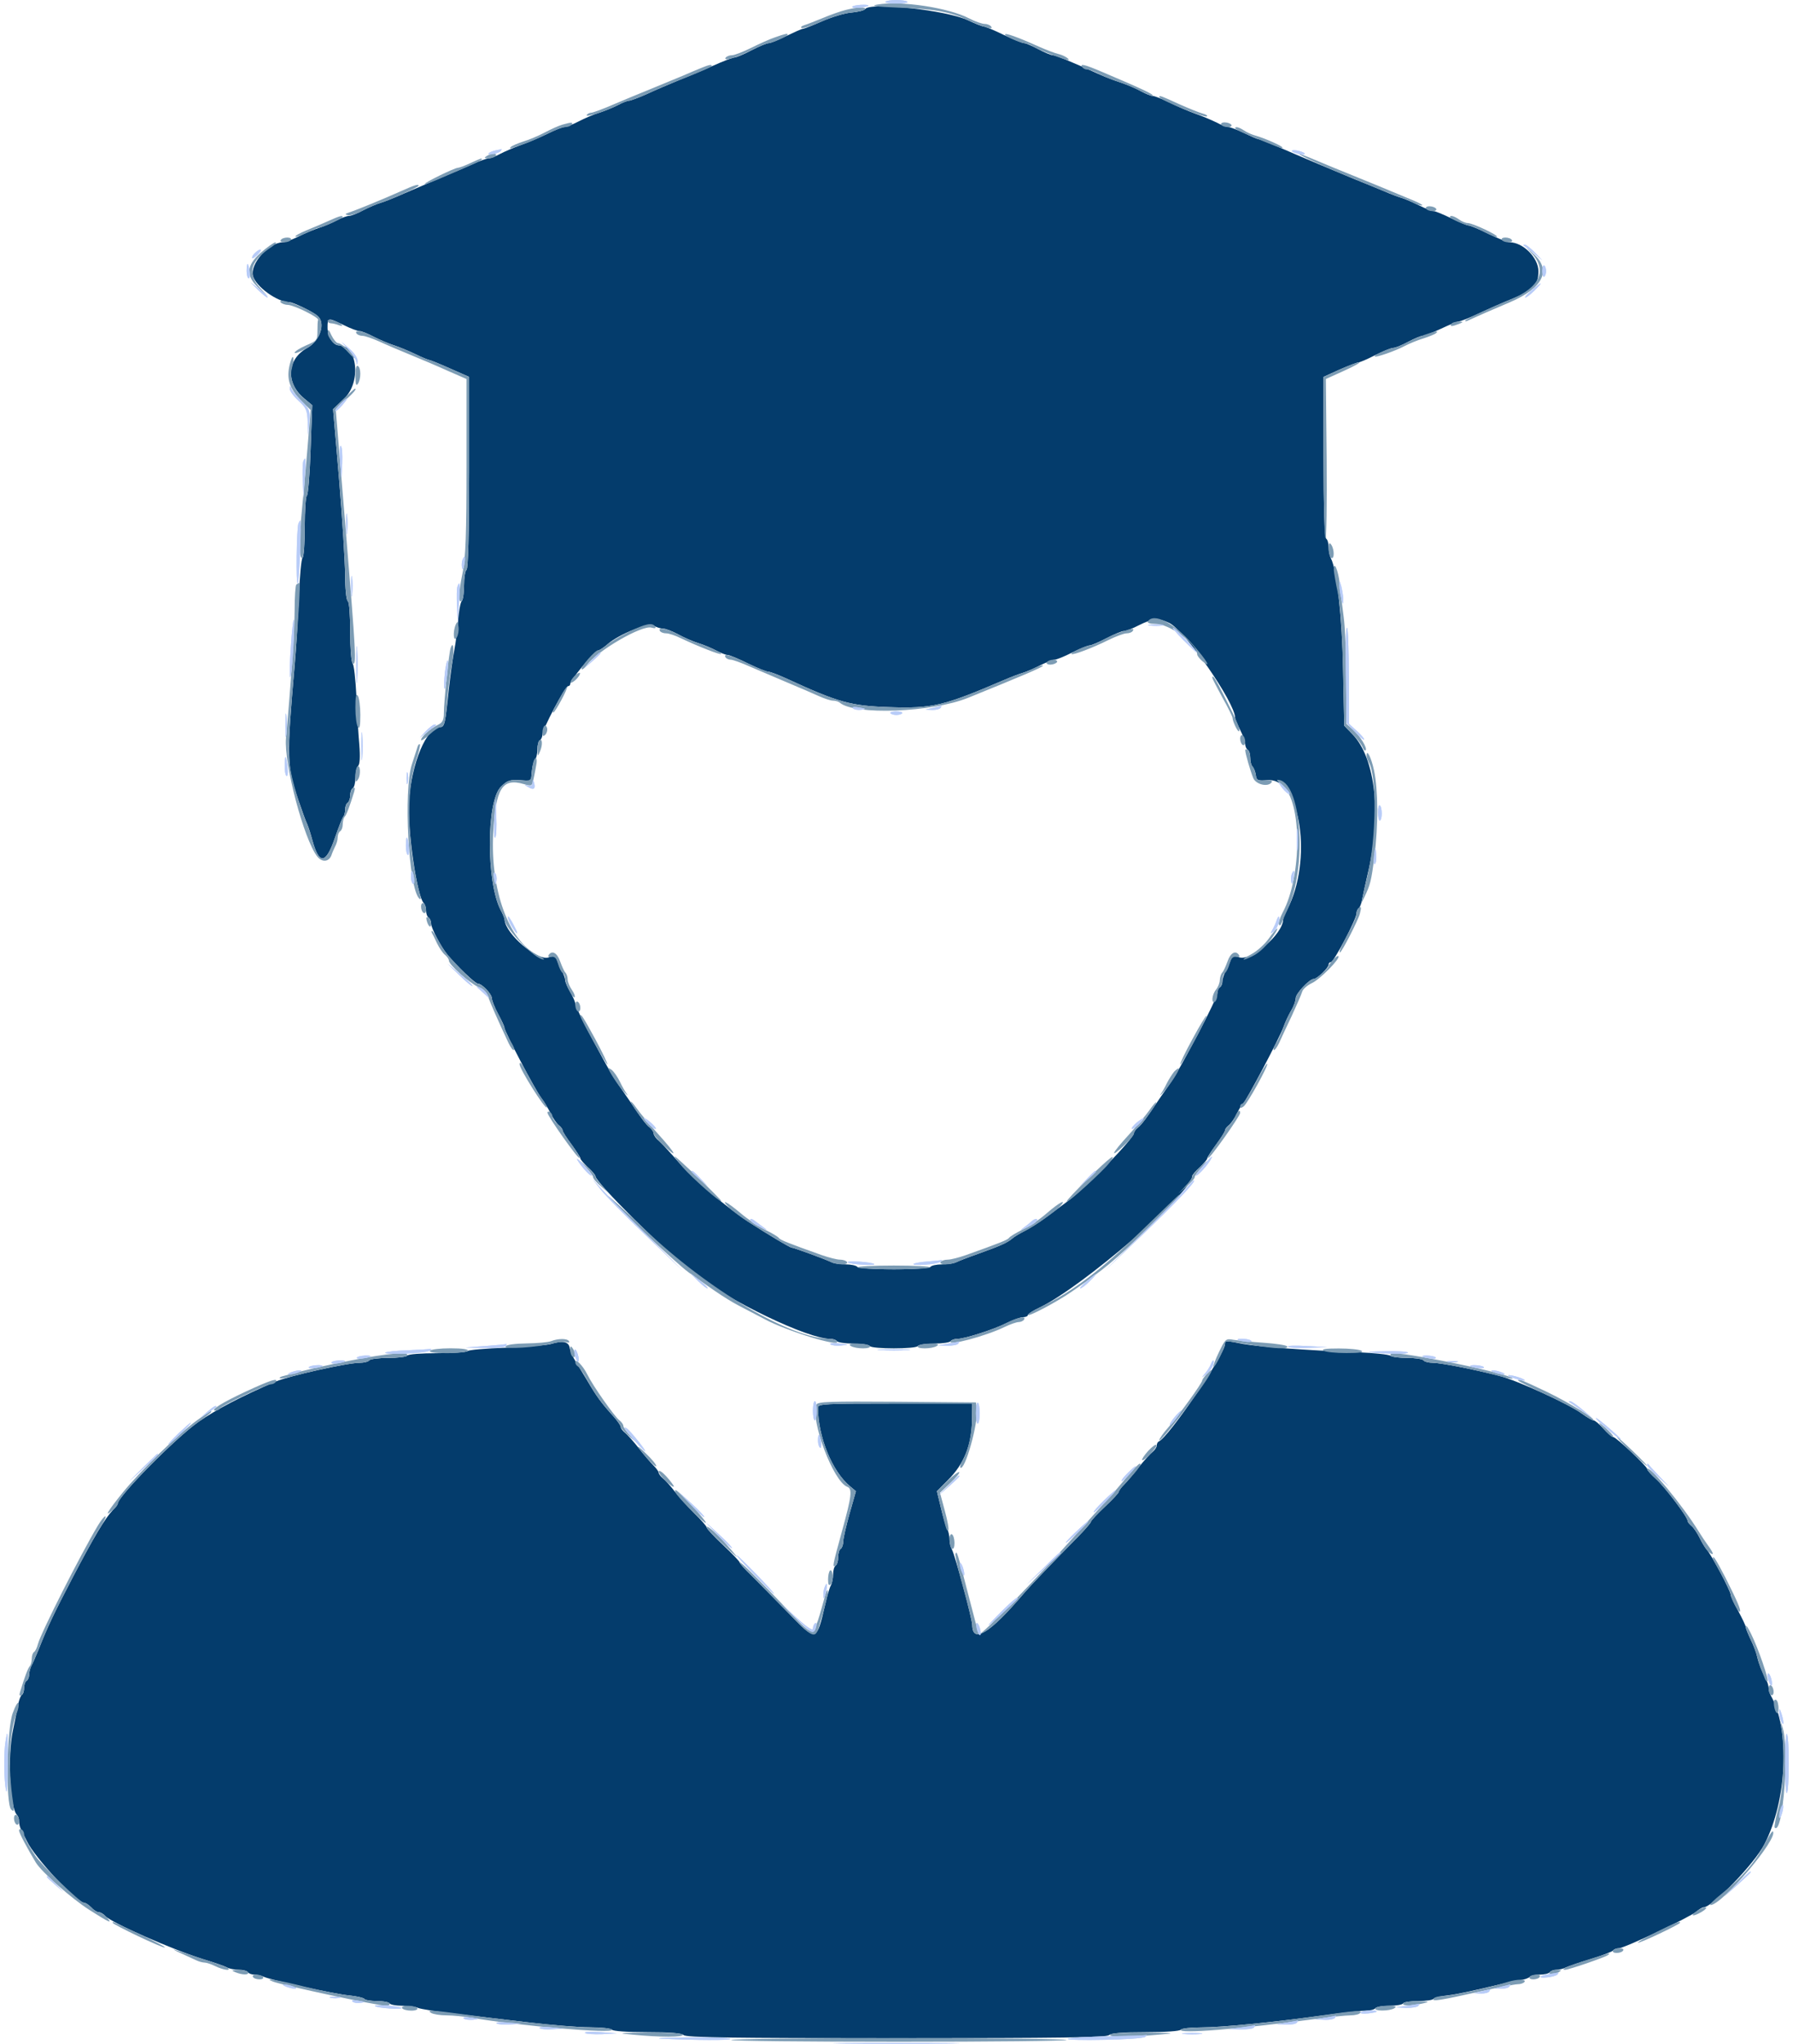 <?xml version="1.0" encoding="UTF-8"?>
<svg xmlns="http://www.w3.org/2000/svg" xmlns:xlink="http://www.w3.org/1999/xlink" width="43px" height="49px" viewBox="0 0 43 49" version="1.1">
<g id="surface1">
<path style=" stroke:none;fill-rule:evenodd;fill:rgb(1.569%,23.529%,42.353%);fill-opacity:1;" d="M 20.746 0.219 C 20.727 0.25 20.582 0.285 20.422 0.301 C 20.262 0.312 19.945 0.41 19.719 0.508 C 19.492 0.609 19.281 0.691 19.254 0.691 C 19.227 0.691 19.051 0.77 18.859 0.863 C 18.668 0.957 18.477 1.035 18.434 1.035 C 18.387 1.035 18.203 1.113 18.02 1.207 C 17.836 1.305 17.652 1.379 17.613 1.379 C 17.57 1.379 17.34 1.469 17.105 1.574 C 16.871 1.68 16.5 1.836 16.281 1.922 C 16.066 2.012 15.723 2.156 15.523 2.25 C 15.32 2.34 15.125 2.414 15.086 2.414 C 15.043 2.414 14.922 2.465 14.812 2.523 C 14.703 2.578 14.504 2.66 14.371 2.703 C 14.238 2.742 14.012 2.84 13.871 2.914 C 13.727 2.988 13.574 3.047 13.527 3.047 C 13.48 3.047 13.301 3.121 13.121 3.211 C 12.941 3.297 12.66 3.418 12.492 3.477 C 12.328 3.535 12.102 3.633 11.992 3.691 C 11.883 3.75 11.758 3.797 11.719 3.797 C 11.676 3.797 11.508 3.855 11.34 3.934 C 11.176 4.008 10.832 4.156 10.582 4.258 C 10.332 4.363 9.938 4.531 9.703 4.633 C 9.469 4.738 9.211 4.84 9.129 4.863 C 9.043 4.887 8.859 4.965 8.715 5.039 C 8.574 5.117 8.418 5.176 8.371 5.176 C 8.32 5.176 8.191 5.223 8.082 5.281 C 7.973 5.34 7.781 5.422 7.656 5.461 C 7.535 5.5 7.309 5.594 7.156 5.672 C 7.004 5.746 6.836 5.809 6.785 5.809 C 6.453 5.809 5.992 6.324 6.066 6.613 C 6.133 6.871 6.656 7.246 6.945 7.246 C 7.031 7.246 7.496 7.469 7.613 7.57 C 7.816 7.738 7.68 8.168 7.371 8.34 C 6.879 8.613 6.844 9.176 7.293 9.551 L 7.488 9.715 L 7.449 10.785 C 7.43 11.371 7.387 11.867 7.359 11.883 C 7.332 11.898 7.309 12.234 7.309 12.625 C 7.309 13.016 7.285 13.352 7.258 13.367 C 7.227 13.387 7.188 13.809 7.168 14.305 C 7.148 14.805 7.102 15.551 7.066 15.961 C 6.871 18.168 6.879 18.379 7.156 19.184 C 7.242 19.438 7.336 19.695 7.367 19.758 C 7.395 19.82 7.449 19.988 7.488 20.133 C 7.652 20.738 7.812 20.727 8.031 20.09 C 8.121 19.832 8.211 19.602 8.234 19.578 C 8.258 19.555 8.277 19.48 8.277 19.406 C 8.277 19.336 8.305 19.262 8.34 19.242 C 8.371 19.223 8.398 19.145 8.398 19.066 C 8.398 18.992 8.426 18.914 8.461 18.895 C 8.496 18.875 8.523 18.762 8.523 18.645 C 8.523 18.527 8.551 18.402 8.586 18.367 C 8.629 18.328 8.641 18.148 8.617 17.852 C 8.594 17.602 8.562 17.078 8.547 16.68 C 8.527 16.285 8.488 15.938 8.457 15.906 C 8.426 15.879 8.398 15.535 8.398 15.148 C 8.398 14.742 8.375 14.43 8.34 14.41 C 8.305 14.391 8.277 14.113 8.277 13.785 C 8.273 13.465 8.211 12.438 8.133 11.504 L 7.988 9.809 L 8.254 9.555 C 8.664 9.172 8.578 8.281 8.133 8.281 C 7.992 8.281 7.855 8.074 7.855 7.859 C 7.855 7.609 7.859 7.609 8.242 7.793 C 8.406 7.875 8.578 7.938 8.625 7.938 C 8.672 7.938 8.824 8 8.965 8.074 C 9.105 8.145 9.32 8.238 9.445 8.277 C 9.566 8.316 9.797 8.41 9.957 8.488 C 10.117 8.566 10.27 8.629 10.289 8.629 C 10.312 8.629 10.535 8.719 10.789 8.832 L 11.25 9.035 L 11.25 11.332 C 11.25 12.797 11.227 13.637 11.188 13.66 C 11.156 13.68 11.129 13.844 11.129 14.027 C 11.129 14.207 11.105 14.383 11.074 14.41 C 11.043 14.441 11.004 14.648 10.988 14.867 C 10.969 15.09 10.93 15.414 10.895 15.586 C 10.859 15.762 10.801 16.188 10.762 16.535 C 10.68 17.344 10.66 17.43 10.562 17.43 C 10.23 17.43 9.863 18.297 9.809 19.219 C 9.77 19.902 10 21.496 10.164 21.652 C 10.195 21.684 10.219 21.766 10.219 21.836 C 10.219 21.906 10.246 21.98 10.281 22 C 10.312 22.02 10.34 22.086 10.34 22.148 C 10.34 22.25 10.578 22.703 10.727 22.883 C 10.961 23.164 11.398 23.582 11.461 23.582 C 11.559 23.582 11.797 23.832 11.797 23.938 C 11.797 23.984 11.863 24.152 11.945 24.309 C 12.031 24.461 12.098 24.613 12.098 24.641 C 12.098 24.727 12.832 26.125 12.977 26.316 C 13.047 26.41 13.152 26.582 13.207 26.695 C 13.262 26.809 13.352 26.938 13.402 26.977 C 13.453 27.016 13.492 27.07 13.492 27.098 C 13.492 27.129 13.59 27.281 13.707 27.438 C 13.82 27.594 13.918 27.746 13.918 27.77 C 13.918 27.797 14 27.891 14.098 27.984 C 14.199 28.074 14.281 28.172 14.281 28.199 C 14.281 28.344 15.965 30.016 16.617 30.516 C 17.508 31.203 19.375 32.098 19.914 32.098 C 19.98 32.098 20.051 32.121 20.07 32.152 C 20.094 32.184 20.27 32.211 20.465 32.211 C 20.66 32.211 20.84 32.238 20.859 32.27 C 20.91 32.344 21.961 32.344 22.012 32.27 C 22.031 32.238 22.211 32.211 22.406 32.211 C 22.602 32.211 22.781 32.184 22.801 32.152 C 22.82 32.121 22.891 32.098 22.957 32.098 C 23.137 32.098 23.852 31.867 24.156 31.711 C 24.305 31.641 24.477 31.578 24.535 31.578 C 24.598 31.578 24.648 31.555 24.648 31.531 C 24.648 31.504 24.777 31.418 24.938 31.344 C 25.953 30.855 28.59 28.586 28.59 28.199 C 28.59 28.172 28.672 28.074 28.773 27.984 C 28.871 27.891 28.953 27.797 28.953 27.77 C 28.953 27.746 29.051 27.594 29.168 27.438 C 29.281 27.281 29.379 27.129 29.379 27.098 C 29.379 27.07 29.418 27.016 29.469 26.977 C 29.52 26.938 29.609 26.809 29.664 26.695 C 29.719 26.582 29.785 26.473 29.812 26.457 C 29.879 26.41 30.695 24.867 30.781 24.621 C 30.82 24.508 30.902 24.332 30.965 24.227 C 31.027 24.125 31.074 23.992 31.074 23.93 C 31.074 23.82 31.402 23.469 31.508 23.469 C 31.586 23.469 31.863 23.203 31.863 23.125 C 31.863 23.094 31.887 23.066 31.918 23.066 C 31.988 23.066 32.531 22.035 32.531 21.902 C 32.531 21.852 32.555 21.793 32.586 21.773 C 32.613 21.758 32.652 21.66 32.668 21.555 C 32.688 21.453 32.746 21.188 32.797 20.965 C 33.141 19.555 32.992 18.176 32.434 17.602 L 32.238 17.398 L 32.211 16.078 C 32.188 14.812 32.059 13.645 31.918 13.387 C 31.891 13.332 31.863 13.211 31.863 13.117 C 31.863 13.023 31.836 12.934 31.805 12.914 C 31.766 12.891 31.742 12.176 31.742 10.957 L 31.742 9.035 L 32.129 8.859 C 32.344 8.766 32.547 8.688 32.578 8.688 C 32.613 8.688 32.797 8.609 32.984 8.512 C 33.176 8.418 33.367 8.34 33.414 8.34 C 33.461 8.34 33.621 8.277 33.77 8.195 C 33.918 8.117 34.074 8.051 34.117 8.051 C 34.164 8.051 34.363 7.973 34.562 7.879 C 34.762 7.785 34.949 7.707 34.984 7.707 C 35.02 7.707 35.238 7.621 35.473 7.512 C 35.707 7.402 36.043 7.254 36.227 7.18 C 36.762 6.965 36.895 6.828 36.895 6.504 C 36.895 6.18 36.527 5.809 36.203 5.809 C 36.156 5.809 35.93 5.719 35.703 5.609 C 35.477 5.496 35.258 5.406 35.219 5.406 C 35.184 5.406 34.996 5.328 34.805 5.234 C 34.613 5.141 34.426 5.062 34.383 5.062 C 34.34 5.062 34.184 5 34.035 4.926 C 33.887 4.852 33.699 4.77 33.617 4.746 C 33.539 4.723 33.336 4.648 33.168 4.574 C 33 4.504 32.699 4.379 32.5 4.301 C 32.082 4.129 31.16 3.742 30.605 3.5 C 30.395 3.41 30.203 3.336 30.18 3.336 C 30.156 3.336 30.004 3.27 29.84 3.191 C 29.676 3.113 29.504 3.047 29.461 3.047 C 29.418 3.047 29.293 3 29.184 2.941 C 29.074 2.887 28.848 2.789 28.68 2.73 C 28.516 2.672 28.23 2.551 28.055 2.461 C 27.875 2.375 27.691 2.301 27.648 2.301 C 27.602 2.301 27.477 2.25 27.363 2.188 C 27.254 2.125 27.039 2.035 26.891 1.984 C 26.742 1.938 26.512 1.848 26.379 1.789 C 25.605 1.441 25.316 1.324 25.246 1.324 C 25.199 1.32 25.047 1.258 24.902 1.18 C 24.754 1.102 24.605 1.035 24.562 1.035 C 24.523 1.035 24.301 0.945 24.07 0.836 C 23.84 0.723 23.621 0.633 23.586 0.633 C 23.551 0.633 23.383 0.566 23.219 0.488 C 22.699 0.242 20.859 0.043 20.746 0.219 Z M 28.039 14.934 C 28.418 15.113 29.621 16.844 29.621 17.211 C 29.621 17.238 29.676 17.367 29.742 17.5 C 29.809 17.629 29.863 17.781 29.863 17.84 C 29.863 17.895 29.891 17.957 29.926 17.977 C 29.957 17.996 29.984 18.082 29.984 18.168 C 29.984 18.254 30.008 18.352 30.039 18.379 C 30.07 18.41 30.105 18.5 30.117 18.578 C 30.133 18.711 30.156 18.723 30.41 18.703 C 31.195 18.652 31.484 20.637 30.867 21.812 C 30.816 21.91 30.773 22.012 30.773 22.039 C 30.773 22.391 30 23.055 29.715 22.949 C 29.586 22.906 29.551 22.91 29.523 22.992 C 29.508 23.051 29.453 23.168 29.406 23.258 C 29.355 23.348 29.316 23.469 29.316 23.527 C 29.316 23.586 29.289 23.648 29.258 23.668 C 29.223 23.688 29.195 23.75 29.195 23.809 C 29.195 23.867 28.984 24.309 28.727 24.797 C 28.277 25.641 28.18 25.805 27.938 26.152 C 27.879 26.234 27.805 26.344 27.77 26.395 C 27.5 26.801 27.379 26.961 27.297 27.027 C 27.242 27.07 27.195 27.133 27.195 27.164 C 27.195 27.289 26.043 28.477 25.629 28.781 C 25.453 28.914 25.191 29.105 25.055 29.207 C 24.914 29.312 24.703 29.445 24.578 29.508 C 24.457 29.57 24.32 29.652 24.277 29.691 C 24.168 29.789 23.984 29.871 23.469 30.055 C 23.234 30.137 22.996 30.23 22.938 30.258 C 22.879 30.289 22.723 30.312 22.594 30.312 C 22.461 30.312 22.336 30.34 22.316 30.371 C 22.293 30.402 21.93 30.43 21.438 30.43 C 20.941 30.43 20.578 30.402 20.559 30.371 C 20.535 30.34 20.41 30.312 20.281 30.312 C 20.148 30.312 19.992 30.289 19.934 30.258 C 19.809 30.195 19.035 29.91 18.984 29.91 C 18.945 29.91 18.438 29.609 17.98 29.312 C 17.449 28.969 16.645 28.285 16.289 27.879 C 16.094 27.652 15.875 27.418 15.805 27.355 C 15.734 27.297 15.676 27.215 15.676 27.176 C 15.676 27.137 15.633 27.07 15.578 27.027 C 15.492 26.961 15.371 26.801 15.102 26.395 C 15.066 26.344 14.992 26.234 14.934 26.152 C 14.695 25.812 14.602 25.652 14.207 24.914 C 13.98 24.492 13.797 24.113 13.797 24.066 C 13.797 24.023 13.742 23.898 13.676 23.785 C 13.609 23.672 13.555 23.543 13.555 23.5 C 13.555 23.457 13.516 23.348 13.465 23.258 C 13.418 23.168 13.363 23.051 13.348 22.992 C 13.32 22.91 13.289 22.906 13.156 22.953 C 12.891 23.047 12.125 22.391 12.102 22.055 C 12.102 22.02 12.059 21.914 12.008 21.82 C 11.66 21.156 11.66 19.211 12.012 18.863 C 12.164 18.711 12.223 18.691 12.461 18.703 L 12.734 18.723 L 12.754 18.492 C 12.766 18.367 12.801 18.238 12.832 18.207 C 12.863 18.18 12.887 18.07 12.887 17.969 C 12.887 17.863 12.914 17.766 12.949 17.746 C 12.98 17.727 13.008 17.664 13.008 17.613 C 13.008 17.484 13.555 16.449 13.625 16.449 C 13.652 16.449 13.676 16.426 13.676 16.395 C 13.676 16.305 14.227 15.641 14.336 15.602 C 14.391 15.582 14.496 15.512 14.574 15.441 C 14.848 15.203 15.547 14.922 15.68 15 C 15.742 15.039 15.844 15.07 15.902 15.07 C 15.961 15.07 16.125 15.133 16.262 15.207 C 16.402 15.285 16.621 15.379 16.746 15.418 C 16.875 15.457 17.07 15.539 17.18 15.598 C 17.289 15.656 17.41 15.703 17.453 15.703 C 17.492 15.703 17.711 15.793 17.938 15.906 C 18.164 16.016 18.387 16.105 18.43 16.105 C 18.473 16.105 18.668 16.18 18.867 16.27 C 20.105 16.84 20.395 16.922 21.316 16.953 C 22.363 16.988 22.617 16.93 24.074 16.305 C 24.238 16.234 24.441 16.156 24.523 16.133 C 24.605 16.109 24.793 16.031 24.941 15.953 C 25.09 15.879 25.246 15.816 25.289 15.816 C 25.332 15.816 25.52 15.742 25.711 15.645 C 25.902 15.551 26.09 15.473 26.133 15.473 C 26.172 15.473 26.355 15.395 26.535 15.301 C 26.715 15.207 26.902 15.129 26.953 15.129 C 27.004 15.129 27.168 15.066 27.316 14.988 C 27.648 14.824 27.785 14.812 28.039 14.934 Z M 13.219 32.219 C 13.121 32.25 12.637 32.289 12.141 32.309 C 11.648 32.328 11.23 32.363 11.215 32.391 C 11.195 32.418 10.871 32.441 10.492 32.441 C 10.098 32.441 9.785 32.465 9.766 32.5 C 9.742 32.531 9.539 32.555 9.309 32.555 C 9.082 32.555 8.875 32.582 8.855 32.613 C 8.836 32.645 8.73 32.672 8.621 32.672 C 8.332 32.672 6.934 32.984 6.613 33.121 C 5.809 33.465 5.18 33.793 4.762 34.086 C 4.203 34.48 2.824 35.879 2.824 36.047 C 2.824 36.07 2.77 36.141 2.707 36.203 C 2.516 36.402 2.25 36.848 1.742 37.82 C 1.285 38.695 1.148 38.984 0.914 39.574 C 0.855 39.715 0.785 39.879 0.754 39.934 C 0.727 39.988 0.699 40.082 0.699 40.145 C 0.699 40.207 0.672 40.273 0.641 40.293 C 0.605 40.312 0.578 40.391 0.578 40.465 C 0.578 40.539 0.555 40.617 0.523 40.633 C 0.496 40.652 0.457 40.75 0.438 40.852 C 0.418 40.957 0.363 41.234 0.312 41.473 C 0.176 42.117 0.234 43.352 0.414 43.52 C 0.438 43.543 0.457 43.609 0.457 43.668 C 0.457 43.727 0.48 43.82 0.512 43.875 C 0.539 43.93 0.602 44.051 0.648 44.145 C 0.824 44.523 1.836 45.613 2.008 45.613 C 2.047 45.613 2.125 45.664 2.188 45.727 C 2.246 45.793 2.328 45.844 2.371 45.844 C 2.41 45.844 2.477 45.883 2.52 45.93 C 2.656 46.09 4.148 46.746 4.883 46.973 C 5.133 47.047 5.387 47.137 5.445 47.168 C 5.5 47.199 5.629 47.223 5.727 47.223 C 5.828 47.223 5.926 47.25 5.945 47.281 C 5.965 47.312 6.035 47.34 6.102 47.34 C 6.164 47.34 6.266 47.359 6.324 47.391 C 6.492 47.469 8.031 47.809 8.387 47.84 C 8.562 47.859 8.723 47.895 8.738 47.922 C 8.758 47.949 8.891 47.973 9.035 47.973 C 9.184 47.973 9.32 47.996 9.34 48.027 C 9.359 48.062 9.5 48.086 9.648 48.086 C 9.797 48.086 9.965 48.109 10.023 48.137 C 10.082 48.164 10.512 48.234 10.977 48.285 C 11.445 48.34 12.234 48.434 12.734 48.492 C 13.234 48.551 13.867 48.602 14.141 48.602 C 14.414 48.602 14.656 48.629 14.676 48.66 C 14.699 48.695 15.047 48.719 15.516 48.719 C 16.074 48.719 16.34 48.742 16.395 48.789 C 16.453 48.848 17.578 48.863 21.496 48.863 C 25.414 48.863 26.539 48.848 26.598 48.789 C 26.652 48.742 26.918 48.719 27.477 48.719 C 27.945 48.719 28.297 48.695 28.316 48.66 C 28.34 48.629 28.555 48.605 28.801 48.605 C 29.301 48.605 30.523 48.484 31.742 48.316 C 32.191 48.254 32.648 48.203 32.754 48.203 C 32.859 48.203 32.965 48.176 32.984 48.145 C 33.008 48.113 33.156 48.086 33.32 48.086 C 33.48 48.086 33.633 48.062 33.652 48.027 C 33.672 47.996 33.836 47.973 34.016 47.973 C 34.195 47.973 34.359 47.949 34.375 47.922 C 34.395 47.895 34.539 47.855 34.699 47.84 C 34.957 47.809 35.246 47.746 36.016 47.562 C 36.152 47.531 36.348 47.488 36.457 47.473 C 36.566 47.457 36.672 47.418 36.688 47.391 C 36.707 47.363 36.812 47.34 36.926 47.34 C 37.039 47.34 37.148 47.312 37.168 47.281 C 37.191 47.25 37.262 47.223 37.324 47.223 C 37.391 47.223 37.492 47.199 37.551 47.168 C 37.605 47.141 37.879 47.047 38.152 46.965 C 38.43 46.879 38.668 46.789 38.688 46.758 C 38.707 46.73 38.77 46.707 38.824 46.707 C 38.953 46.707 40.523 45.965 40.684 45.828 C 40.746 45.773 40.824 45.727 40.852 45.727 C 41.062 45.727 42.078 44.68 42.316 44.211 C 42.859 43.16 42.934 41.465 42.469 40.652 C 42.438 40.598 42.414 40.512 42.414 40.465 C 42.414 40.418 42.391 40.332 42.359 40.277 C 42.258 40.086 42.18 39.891 42.141 39.719 C 42.121 39.625 42.051 39.438 41.984 39.305 C 41.922 39.172 41.867 39.039 41.867 39.008 C 41.867 38.977 41.785 38.805 41.688 38.625 C 41.586 38.445 41.504 38.266 41.504 38.227 C 41.504 38.141 41.051 37.289 40.941 37.164 C 40.895 37.113 40.812 36.977 40.758 36.863 C 40.703 36.75 40.617 36.625 40.566 36.582 C 40.516 36.543 40.473 36.488 40.473 36.461 C 40.473 36.367 39.918 35.637 39.711 35.453 C 39.598 35.352 39.504 35.25 39.504 35.219 C 39.504 35.156 38.758 34.453 38.691 34.453 C 38.66 34.453 38.555 34.363 38.457 34.254 C 38.355 34.141 38.25 34.051 38.215 34.051 C 38.184 34.051 38.059 33.98 37.938 33.891 C 37.625 33.66 36.391 33.098 35.957 32.984 C 35.34 32.828 34.57 32.676 34.367 32.672 C 34.262 32.672 34.16 32.645 34.137 32.613 C 34.117 32.582 33.945 32.555 33.754 32.555 C 33.562 32.555 33.379 32.531 33.348 32.504 C 33.316 32.473 32.949 32.434 32.531 32.418 C 31.34 32.375 30.168 32.285 29.809 32.219 C 29.402 32.137 29.379 32.137 29.379 32.219 C 29.379 32.469 28.02 34.465 27.789 34.559 C 27.762 34.57 27.742 34.613 27.742 34.652 C 27.742 34.695 27.695 34.762 27.641 34.809 C 27.586 34.852 27.438 35.016 27.312 35.172 C 27.191 35.332 27.031 35.52 26.961 35.59 C 26.891 35.656 26.832 35.738 26.832 35.762 C 26.832 35.789 26.684 35.949 26.5 36.121 C 26.316 36.293 26.164 36.457 26.164 36.48 C 26.164 36.504 26.031 36.66 25.867 36.828 C 25.262 37.441 24.73 37.996 24.562 38.191 C 23.742 39.156 23.324 39.414 23.316 38.961 C 23.316 38.805 22.902 37.277 22.828 37.145 C 22.797 37.09 22.77 36.98 22.77 36.898 C 22.77 36.82 22.746 36.707 22.715 36.652 C 22.684 36.598 22.617 36.371 22.566 36.152 L 22.469 35.75 L 22.73 35.488 C 23.125 35.094 23.309 34.633 23.312 34.008 L 23.316 33.648 L 21.465 33.648 C 19.781 33.648 19.617 33.656 19.617 33.746 C 19.617 34.445 19.957 35.277 20.387 35.633 L 20.527 35.75 L 20.375 36.285 C 20.293 36.578 20.223 36.883 20.223 36.957 C 20.223 37.031 20.195 37.109 20.164 37.129 C 20.129 37.148 20.102 37.238 20.102 37.332 C 20.102 37.422 20.074 37.512 20.043 37.531 C 20.008 37.551 19.98 37.645 19.98 37.738 C 19.98 37.832 19.957 37.953 19.926 38.008 C 19.895 38.062 19.836 38.262 19.793 38.453 C 19.582 39.371 19.582 39.371 18.883 38.645 C 18.57 38.324 18.184 37.934 18.027 37.777 C 17.867 37.625 17.738 37.48 17.738 37.457 C 17.738 37.434 17.559 37.246 17.344 37.043 C 17.125 36.84 16.949 36.648 16.949 36.621 C 16.949 36.594 16.816 36.438 16.648 36.277 C 16.484 36.113 16.273 35.875 16.176 35.75 C 16.078 35.621 15.953 35.484 15.898 35.441 C 15.844 35.395 15.797 35.336 15.797 35.309 C 15.797 35.277 15.738 35.199 15.668 35.129 C 15.598 35.059 15.438 34.871 15.316 34.715 C 15.191 34.555 15.043 34.391 14.988 34.348 C 14.934 34.305 14.887 34.242 14.887 34.211 C 14.887 34.18 14.812 34.07 14.723 33.969 C 14.41 33.621 14.312 33.488 14.07 33.074 C 13.984 32.93 13.863 32.734 13.801 32.633 C 13.738 32.535 13.676 32.395 13.664 32.32 C 13.641 32.164 13.5 32.133 13.219 32.219 Z M 13.219 32.219 "/>
<path style=" stroke:none;fill-rule:evenodd;fill:rgb(48.627%,61.176%,70.588%);fill-opacity:1;" d="M 21.043 0.109 C 20.859 0.141 20.984 0.16 21.559 0.184 C 22.41 0.215 22.77 0.281 23.219 0.484 C 23.617 0.664 23.828 0.723 23.773 0.641 C 23.75 0.605 23.68 0.574 23.617 0.574 C 23.555 0.574 23.383 0.516 23.242 0.441 C 22.75 0.184 21.605 0.012 21.043 0.109 Z M 20.285 0.238 C 20.168 0.266 19.922 0.352 19.738 0.43 C 19.555 0.504 19.352 0.586 19.285 0.605 C 19.215 0.629 19.191 0.656 19.23 0.672 C 19.266 0.684 19.484 0.613 19.715 0.512 C 19.945 0.41 20.262 0.312 20.422 0.301 C 20.582 0.285 20.727 0.25 20.742 0.223 C 20.785 0.16 20.562 0.168 20.285 0.238 Z M 18.586 0.895 C 18.469 0.934 18.215 1.047 18.02 1.145 C 17.824 1.242 17.613 1.324 17.555 1.324 C 17.492 1.324 17.426 1.352 17.402 1.383 C 17.34 1.48 17.672 1.383 18.027 1.199 C 18.207 1.109 18.387 1.035 18.43 1.035 C 18.516 1.035 18.891 0.867 18.891 0.828 C 18.891 0.797 18.828 0.809 18.586 0.895 Z M 24.102 0.828 C 24.102 0.871 24.48 1.035 24.57 1.035 C 24.617 1.035 24.719 1.074 24.797 1.125 C 24.914 1.199 25.535 1.438 25.605 1.438 C 25.691 1.438 25.523 1.328 25.391 1.297 C 25.301 1.277 25.09 1.195 24.922 1.121 C 24.391 0.883 24.102 0.781 24.102 0.828 Z M 16.828 1.625 C 16.746 1.656 16.539 1.746 16.375 1.816 C 16.207 1.887 15.867 2.027 15.617 2.129 C 15.363 2.23 14.953 2.402 14.703 2.508 C 14.453 2.617 14.215 2.703 14.176 2.703 C 14.137 2.703 14.09 2.727 14.07 2.758 C 14.027 2.828 14.551 2.66 14.812 2.52 C 14.922 2.465 15.043 2.414 15.086 2.414 C 15.125 2.414 15.32 2.34 15.523 2.25 C 15.723 2.156 16.051 2.016 16.25 1.938 C 16.898 1.68 17.07 1.605 17.07 1.578 C 17.07 1.539 16.996 1.555 16.828 1.625 Z M 25.953 1.609 C 25.973 1.641 26.027 1.668 26.074 1.668 C 26.121 1.668 26.25 1.715 26.359 1.773 C 26.469 1.832 26.668 1.914 26.801 1.953 C 26.934 1.992 27.176 2.094 27.332 2.172 C 27.492 2.254 27.633 2.309 27.648 2.293 C 27.676 2.266 27.359 2.117 26.445 1.73 C 26.008 1.543 25.891 1.516 25.953 1.609 Z M 27.801 2.324 C 27.801 2.391 28.895 2.836 28.945 2.789 C 28.965 2.77 28.918 2.742 28.844 2.723 C 28.766 2.703 28.516 2.602 28.277 2.496 C 27.844 2.297 27.801 2.281 27.801 2.324 Z M 13.488 2.988 C 13.402 3.012 13.211 3.098 13.066 3.176 C 12.918 3.254 12.688 3.352 12.555 3.391 C 12.422 3.434 12.285 3.492 12.25 3.523 C 12.211 3.562 12.227 3.57 12.312 3.539 C 12.379 3.516 12.516 3.469 12.613 3.434 C 12.715 3.402 12.941 3.301 13.121 3.211 C 13.301 3.121 13.496 3.047 13.555 3.047 C 13.617 3.047 13.684 3.023 13.707 2.992 C 13.75 2.926 13.711 2.926 13.488 2.988 Z M 29.289 2.992 C 29.309 3.023 29.379 3.047 29.445 3.047 C 29.512 3.047 29.551 3.023 29.531 2.992 C 29.508 2.961 29.438 2.934 29.371 2.934 C 29.305 2.934 29.266 2.961 29.289 2.992 Z M 29.621 3.074 C 29.621 3.09 29.711 3.137 29.816 3.184 C 30.574 3.504 30.734 3.566 30.758 3.543 C 30.785 3.516 30.355 3.32 30.105 3.25 C 30.023 3.227 29.898 3.172 29.836 3.129 C 29.715 3.047 29.621 3.027 29.621 3.074 Z M 11.676 3.738 C 11.602 3.785 11.609 3.793 11.715 3.797 C 11.789 3.797 11.867 3.77 11.887 3.738 C 11.934 3.664 11.793 3.664 11.676 3.738 Z M 31.57 3.902 C 31.828 4.02 32.223 4.188 32.449 4.277 C 32.68 4.371 33 4.504 33.168 4.574 C 33.336 4.645 33.539 4.723 33.621 4.746 C 33.707 4.77 33.801 4.809 33.836 4.828 C 33.918 4.887 34.109 4.949 34.109 4.918 C 34.109 4.906 34.02 4.859 33.91 4.812 C 33.418 4.605 32.652 4.289 32.348 4.168 C 32.164 4.094 31.828 3.957 31.598 3.859 C 31.023 3.613 31.004 3.645 31.57 3.902 Z M 11.281 3.91 C 11.148 3.973 11.012 4.023 10.98 4.023 C 10.895 4.027 10.156 4.387 10.184 4.414 C 10.195 4.426 10.391 4.352 10.621 4.25 C 10.852 4.148 11.152 4.02 11.297 3.957 C 11.438 3.895 11.555 3.836 11.555 3.82 C 11.555 3.785 11.551 3.789 11.281 3.91 Z M 9.582 4.598 C 9.215 4.762 8.594 5.02 8.371 5.094 C 8.27 5.129 8.266 5.141 8.348 5.16 C 8.402 5.172 8.566 5.121 8.711 5.043 C 8.855 4.965 9.043 4.887 9.129 4.863 C 9.328 4.805 10.039 4.488 10.039 4.453 C 10.039 4.406 9.949 4.434 9.582 4.598 Z M 34.199 5.004 C 34.219 5.035 34.289 5.062 34.355 5.062 C 34.426 5.062 34.461 5.035 34.441 5.004 C 34.422 4.973 34.348 4.945 34.281 4.945 C 34.215 4.945 34.18 4.973 34.199 5.004 Z M 7.887 5.293 C 7.75 5.355 7.512 5.457 7.348 5.523 C 7.188 5.59 7.066 5.656 7.086 5.672 C 7.102 5.688 7.219 5.648 7.348 5.582 C 7.477 5.52 7.602 5.465 7.629 5.465 C 7.703 5.465 8.219 5.234 8.219 5.203 C 8.219 5.156 8.137 5.18 7.887 5.293 Z M 34.773 5.203 C 34.773 5.238 35.148 5.406 35.23 5.406 C 35.273 5.406 35.434 5.473 35.59 5.559 C 35.746 5.641 35.887 5.695 35.902 5.68 C 35.941 5.641 35.324 5.352 35.203 5.348 C 35.152 5.348 35.055 5.309 34.992 5.262 C 34.875 5.18 34.773 5.152 34.773 5.203 Z M 6.734 5.754 C 6.711 5.785 6.75 5.809 6.816 5.809 C 6.883 5.809 6.953 5.785 6.977 5.754 C 6.996 5.719 6.957 5.695 6.891 5.695 C 6.824 5.695 6.754 5.719 6.734 5.754 Z M 36.016 5.754 C 36.039 5.785 36.109 5.809 36.176 5.809 C 36.242 5.809 36.281 5.785 36.258 5.754 C 36.238 5.719 36.168 5.695 36.102 5.695 C 36.035 5.695 35.996 5.719 36.016 5.754 Z M 6.246 6.066 C 5.895 6.379 5.891 6.625 6.23 6.93 L 6.426 7.105 L 6.246 6.914 C 5.914 6.559 5.996 6.258 6.523 5.914 C 6.605 5.859 6.641 5.812 6.605 5.812 C 6.566 5.812 6.406 5.926 6.246 6.066 Z M 36.73 6.07 C 37.117 6.48 36.926 6.895 36.227 7.18 C 35.691 7.398 35.137 7.656 35.137 7.688 C 35.137 7.703 35.16 7.703 35.184 7.695 C 35.383 7.602 35.848 7.398 36.211 7.246 C 37.008 6.906 37.219 6.477 36.773 6.082 C 36.57 5.902 36.57 5.902 36.73 6.07 Z M 6.73 7.246 C 6.754 7.277 6.832 7.309 6.902 7.309 C 7.059 7.316 7.648 7.609 7.629 7.668 C 7.617 7.691 7.613 7.812 7.613 7.938 C 7.613 8.152 7.598 8.172 7.34 8.281 C 7.188 8.348 7.066 8.426 7.066 8.457 C 7.066 8.484 7.195 8.438 7.355 8.348 C 7.68 8.168 7.824 7.742 7.613 7.57 C 7.395 7.383 6.645 7.109 6.73 7.246 Z M 7.855 7.695 C 7.855 7.723 7.891 7.746 7.93 7.75 C 7.973 7.75 8.062 7.77 8.129 7.797 C 8.211 7.824 8.23 7.82 8.188 7.781 C 8.102 7.695 7.855 7.633 7.855 7.695 Z M 34.805 7.766 C 34.762 7.832 34.82 7.832 34.988 7.766 C 35.102 7.719 35.102 7.715 34.977 7.711 C 34.902 7.711 34.824 7.734 34.805 7.766 Z M 7.859 7.973 C 7.855 8.094 8.023 8.281 8.141 8.281 C 8.18 8.281 8.277 8.363 8.363 8.461 C 8.449 8.559 8.523 8.613 8.523 8.586 C 8.523 8.512 8.195 8.227 8.109 8.227 C 8.07 8.227 8 8.141 7.949 8.039 C 7.883 7.891 7.863 7.879 7.859 7.973 Z M 8.551 7.996 C 8.574 8.027 8.637 8.051 8.691 8.051 C 8.75 8.051 8.93 8.113 9.098 8.188 C 9.266 8.266 9.605 8.41 9.855 8.512 C 10.105 8.613 10.508 8.785 10.75 8.895 L 11.188 9.086 L 11.188 11.172 C 11.188 12.789 11.168 13.359 11.098 13.711 C 10.992 14.234 10.984 14.457 11.066 14.41 C 11.102 14.391 11.129 14.223 11.129 14.035 C 11.129 13.848 11.156 13.68 11.188 13.66 C 11.227 13.637 11.25 12.797 11.25 11.332 L 11.25 9.035 L 10.789 8.832 C 10.535 8.719 10.312 8.629 10.289 8.629 C 10.27 8.629 10.117 8.566 9.957 8.488 C 9.797 8.41 9.566 8.316 9.441 8.277 C 9.32 8.238 9.105 8.145 8.965 8.074 C 8.703 7.934 8.484 7.895 8.551 7.996 Z M 34.164 8.027 C 34.047 8.066 33.848 8.156 33.723 8.219 C 33.598 8.285 33.461 8.34 33.418 8.34 C 33.324 8.34 32.938 8.516 32.969 8.547 C 33 8.574 33.465 8.414 33.691 8.293 C 33.805 8.234 34.004 8.152 34.137 8.113 C 34.27 8.07 34.406 8.016 34.438 7.988 C 34.516 7.922 34.434 7.934 34.164 8.027 Z M 6.98 8.633 C 6.848 9.035 6.918 9.301 7.234 9.617 L 7.449 9.828 L 7.375 10.738 C 7.332 11.238 7.273 11.902 7.242 12.215 C 7.168 12.965 7.172 13.418 7.25 13.375 C 7.285 13.352 7.309 13.039 7.309 12.625 C 7.309 12.234 7.332 11.898 7.359 11.883 C 7.387 11.867 7.43 11.371 7.449 10.781 L 7.488 9.711 L 7.305 9.566 C 7.043 9.355 6.93 9.066 7.004 8.809 C 7.059 8.617 7.039 8.461 6.98 8.633 Z M 32.121 8.863 L 31.742 9.039 L 31.742 10.957 C 31.742 12.012 31.762 12.891 31.789 12.906 C 31.812 12.918 31.824 12.066 31.816 11.008 L 31.797 9.086 L 32.238 8.887 C 32.48 8.777 32.641 8.688 32.59 8.688 C 32.543 8.688 32.332 8.766 32.121 8.863 Z M 8.523 9.012 C 8.523 9.211 8.539 9.266 8.582 9.203 C 8.66 9.09 8.66 8.816 8.582 8.773 C 8.543 8.75 8.523 8.844 8.523 9.012 Z M 8.238 9.566 L 7.988 9.809 L 8.133 11.504 C 8.211 12.438 8.273 13.465 8.277 13.785 C 8.277 14.113 8.305 14.391 8.34 14.41 C 8.375 14.43 8.398 14.742 8.398 15.156 C 8.398 15.57 8.426 15.883 8.461 15.906 C 8.551 15.957 8.539 15.703 8.285 12.625 L 8.051 9.809 L 8.285 9.594 C 8.488 9.41 8.566 9.312 8.508 9.32 C 8.5 9.32 8.379 9.43 8.238 9.566 Z M 31.863 13.152 C 31.863 13.254 31.891 13.355 31.926 13.375 C 32.004 13.418 32.004 13.172 31.926 13.059 C 31.879 12.992 31.867 13.016 31.863 13.152 Z M 31.988 13.672 C 31.992 13.73 32.031 13.969 32.082 14.207 C 32.141 14.48 32.188 15.148 32.207 16.02 L 32.238 17.398 L 32.438 17.602 C 32.547 17.711 32.652 17.852 32.676 17.91 C 32.699 17.973 32.73 18.008 32.75 17.988 C 32.801 17.941 32.621 17.645 32.445 17.492 L 32.289 17.352 L 32.285 16.281 C 32.285 15.695 32.258 15.02 32.223 14.781 C 32.191 14.547 32.148 14.188 32.129 13.988 C 32.094 13.668 31.98 13.41 31.988 13.672 Z M 7.105 14.016 C 7.086 14.035 7.066 14.305 7.066 14.613 C 7.066 15.082 6.977 16.402 6.859 17.699 C 6.805 18.301 7.289 20.129 7.609 20.535 C 7.73 20.684 7.895 20.664 7.953 20.492 C 7.969 20.438 8.012 20.348 8.039 20.289 C 8.07 20.234 8.098 20.141 8.098 20.078 C 8.098 20.016 8.125 19.949 8.156 19.93 C 8.191 19.91 8.219 19.836 8.219 19.766 C 8.219 19.695 8.238 19.613 8.266 19.582 C 8.312 19.531 8.383 19.34 8.492 18.988 C 8.52 18.895 8.512 18.863 8.469 18.891 C 8.43 18.914 8.398 18.992 8.398 19.066 C 8.398 19.145 8.371 19.223 8.34 19.242 C 8.305 19.262 8.277 19.336 8.277 19.406 C 8.277 19.48 8.258 19.555 8.234 19.578 C 8.211 19.602 8.121 19.832 8.031 20.09 C 7.812 20.727 7.652 20.738 7.488 20.133 C 7.449 19.988 7.395 19.82 7.367 19.758 C 7.211 19.414 6.992 18.68 6.949 18.352 C 6.902 17.992 6.918 17.707 7.066 15.934 C 7.164 14.742 7.211 13.977 7.176 13.977 C 7.16 13.977 7.129 13.996 7.105 14.016 Z M 27.527 14.898 C 27.508 14.934 27.578 14.957 27.711 14.957 C 28.051 14.957 28.711 15.441 28.711 15.691 C 28.711 15.719 28.766 15.789 28.832 15.848 C 29.07 16.051 28.949 15.84 28.594 15.438 C 28.152 14.93 27.668 14.684 27.527 14.898 Z M 10.93 14.973 C 10.855 15.148 10.875 15.41 10.953 15.285 C 10.988 15.227 11.008 15.113 10.996 15.027 C 10.98 14.895 10.969 14.887 10.93 14.973 Z M 15.07 15.152 C 14.852 15.262 14.617 15.402 14.543 15.469 C 14.469 15.535 14.383 15.586 14.348 15.586 C 14.273 15.586 13.91 16.004 13.949 16.043 C 13.969 16.059 14.023 16.016 14.074 15.945 C 14.328 15.598 15.402 14.977 15.625 15.047 C 15.711 15.07 15.738 15.062 15.711 15.02 C 15.645 14.918 15.488 14.949 15.07 15.152 Z M 15.828 15.129 C 15.848 15.16 15.914 15.184 15.977 15.184 C 16.039 15.184 16.195 15.234 16.32 15.297 C 16.758 15.504 17.27 15.703 17.297 15.68 C 17.324 15.652 16.898 15.457 16.66 15.391 C 16.582 15.367 16.406 15.285 16.266 15.211 C 16.004 15.07 15.758 15.023 15.828 15.129 Z M 26.883 15.152 C 26.758 15.191 26.559 15.281 26.438 15.348 C 26.316 15.418 26.184 15.473 26.141 15.473 C 26.043 15.473 25.664 15.648 25.695 15.68 C 25.73 15.711 26.199 15.535 26.582 15.344 C 26.758 15.258 26.953 15.184 27.016 15.184 C 27.078 15.184 27.145 15.16 27.164 15.129 C 27.215 15.055 27.156 15.059 26.883 15.152 Z M 10.809 15.531 C 10.766 15.641 10.645 16.82 10.645 17.094 C 10.645 17.258 10.613 17.324 10.508 17.375 C 10.324 17.465 10.098 17.664 10.098 17.738 C 10.098 17.77 10.188 17.715 10.297 17.613 C 10.406 17.512 10.531 17.43 10.57 17.43 C 10.656 17.43 10.688 17.297 10.734 16.711 C 10.754 16.457 10.801 16.102 10.836 15.922 C 10.898 15.609 10.879 15.336 10.809 15.531 Z M 17.402 15.762 C 17.426 15.793 17.48 15.816 17.527 15.816 C 17.574 15.816 17.785 15.891 17.992 15.984 C 18.203 16.074 18.605 16.246 18.891 16.367 C 19.172 16.484 19.508 16.629 19.637 16.688 C 19.766 16.746 19.918 16.797 19.973 16.797 C 20.031 16.797 20.102 16.816 20.137 16.844 C 20.492 17.152 22.348 17.082 23.223 16.727 C 24.508 16.207 25.012 15.992 25.012 15.961 C 25.012 15.93 24.82 15.996 24.738 16.051 C 24.707 16.074 24.609 16.109 24.527 16.133 C 24.445 16.156 24.238 16.234 24.074 16.305 C 22.617 16.93 22.363 16.988 21.316 16.953 C 20.395 16.922 20.105 16.84 18.867 16.27 C 18.668 16.18 18.473 16.105 18.43 16.105 C 18.387 16.105 18.164 16.016 17.938 15.906 C 17.527 15.703 17.332 15.652 17.402 15.762 Z M 25.105 15.875 C 25.082 15.906 25.121 15.934 25.188 15.934 C 25.254 15.934 25.324 15.906 25.348 15.875 C 25.367 15.844 25.328 15.816 25.262 15.816 C 25.195 15.816 25.125 15.844 25.105 15.875 Z M 13.766 16.219 C 13.707 16.285 13.668 16.348 13.688 16.363 C 13.703 16.379 13.766 16.34 13.828 16.277 C 13.887 16.215 13.922 16.148 13.906 16.133 C 13.891 16.117 13.828 16.156 13.766 16.219 Z M 29.074 16.25 C 29.074 16.27 29.184 16.48 29.316 16.723 C 29.453 16.965 29.559 17.184 29.559 17.207 C 29.559 17.297 29.688 17.559 29.715 17.531 C 29.754 17.492 29.672 17.301 29.363 16.695 C 29.148 16.27 29.074 16.156 29.074 16.25 Z M 13.43 16.723 C 13.352 16.875 13.277 17.016 13.266 17.039 C 13.254 17.062 13.258 17.082 13.27 17.082 C 13.312 17.082 13.625 16.5 13.598 16.473 C 13.586 16.461 13.508 16.574 13.43 16.723 Z M 8.523 16.969 C 8.523 17.176 8.551 17.383 8.582 17.43 C 8.625 17.488 8.641 17.402 8.641 17.141 C 8.641 16.934 8.613 16.727 8.582 16.68 C 8.539 16.621 8.523 16.707 8.523 16.969 Z M 13.055 17.402 C 13.027 17.43 13.008 17.5 13.008 17.566 C 13.008 17.648 13.027 17.664 13.074 17.617 C 13.109 17.586 13.133 17.512 13.121 17.457 C 13.109 17.406 13.078 17.379 13.055 17.402 Z M 29.742 17.711 C 29.742 17.773 29.77 17.84 29.801 17.859 C 29.836 17.879 29.863 17.844 29.863 17.781 C 29.863 17.719 29.836 17.648 29.801 17.629 C 29.77 17.609 29.742 17.645 29.742 17.711 Z M 12.934 17.75 C 12.906 17.773 12.887 17.871 12.891 17.969 C 12.895 18.145 12.895 18.145 12.953 18.008 C 13.02 17.852 13.004 17.68 12.934 17.75 Z M 10.016 17.895 C 10.004 17.938 9.941 18.129 9.879 18.32 C 9.672 18.949 9.797 21.301 10.055 21.543 C 10.094 21.578 10.102 21.551 10.074 21.453 C 9.773 20.348 9.73 18.961 9.977 18.238 C 10.043 18.039 10.086 17.859 10.07 17.844 C 10.055 17.828 10.031 17.852 10.016 17.895 Z M 29.863 17.984 C 29.863 18.059 29.984 18.477 30.055 18.652 C 30.121 18.812 30.418 18.879 30.5 18.75 C 30.523 18.715 30.461 18.699 30.336 18.707 C 30.164 18.719 30.133 18.703 30.117 18.578 C 30.105 18.5 30.07 18.41 30.039 18.379 C 30.008 18.352 29.984 18.254 29.984 18.168 C 29.984 18.082 29.957 17.996 29.926 17.977 C 29.891 17.957 29.863 17.961 29.863 17.984 Z M 32.773 18.117 C 32.773 18.156 32.801 18.23 32.832 18.289 C 33.023 18.625 33.004 20.109 32.801 20.965 C 32.746 21.188 32.691 21.434 32.676 21.512 L 32.648 21.656 L 32.719 21.512 C 32.863 21.211 32.887 21.121 32.961 20.535 C 33.055 19.793 33.051 18.941 32.953 18.473 C 32.887 18.16 32.773 17.938 32.773 18.117 Z M 12.797 18.25 C 12.781 18.289 12.762 18.41 12.754 18.52 C 12.734 18.723 12.734 18.723 12.461 18.703 C 12.223 18.691 12.164 18.711 12.012 18.863 C 11.66 19.211 11.66 21.156 12.008 21.82 C 12.059 21.914 12.098 22.012 12.098 22.035 C 12.098 22.25 12.84 23.012 13.039 23.004 C 13.07 23.004 13.004 22.953 12.887 22.895 C 12.199 22.551 11.758 21.336 11.828 19.977 C 11.887 18.902 12.043 18.645 12.559 18.797 C 12.75 18.852 12.762 18.848 12.793 18.688 C 12.812 18.598 12.844 18.445 12.859 18.348 C 12.895 18.18 12.848 18.105 12.797 18.25 Z M 8.566 18.383 C 8.543 18.406 8.523 18.504 8.523 18.602 C 8.523 18.754 8.535 18.766 8.59 18.68 C 8.656 18.566 8.641 18.312 8.566 18.383 Z M 30.758 18.836 C 31.227 19.207 31.227 21.008 30.762 21.875 C 30.699 21.996 30.656 22.125 30.672 22.164 C 30.688 22.203 30.719 22.184 30.742 22.117 C 30.766 22.055 30.824 21.918 30.875 21.812 C 31.367 20.758 31.207 18.695 30.637 18.695 C 30.605 18.695 30.66 18.758 30.758 18.836 Z M 10.098 21.734 C 10.098 21.801 10.125 21.867 10.16 21.887 C 10.191 21.906 10.219 21.871 10.219 21.809 C 10.219 21.742 10.191 21.676 10.16 21.656 C 10.125 21.637 10.098 21.672 10.098 21.734 Z M 32.57 21.781 C 32.551 21.801 32.531 21.863 32.531 21.918 C 32.531 21.973 32.453 22.156 32.359 22.328 C 32.176 22.66 32.098 22.836 32.133 22.836 C 32.176 22.836 32.574 22.059 32.613 21.902 C 32.656 21.742 32.645 21.711 32.57 21.781 Z M 10.223 22.012 C 10.238 22.16 10.332 22.289 10.336 22.164 C 10.34 22.094 10.312 22.02 10.281 22 C 10.246 21.98 10.223 21.988 10.223 22.012 Z M 30.426 22.504 C 30.332 22.637 30.145 22.805 30.012 22.875 C 29.75 23.016 29.766 23.059 30.031 22.926 C 30.211 22.84 30.391 22.664 30.551 22.418 C 30.715 22.168 30.617 22.234 30.426 22.504 Z M 10.355 22.359 C 10.371 22.383 10.426 22.496 10.48 22.613 C 10.535 22.727 10.621 22.852 10.672 22.891 C 10.723 22.934 10.766 22.996 10.766 23.031 C 10.766 23.125 11.242 23.555 11.473 23.664 C 11.578 23.715 11.684 23.812 11.703 23.883 C 11.738 24 11.93 24.438 12.199 25.012 C 12.25 25.117 12.305 25.188 12.324 25.172 C 12.344 25.152 12.316 25.082 12.27 25.008 C 12.219 24.938 12.141 24.773 12.098 24.648 C 12.055 24.52 11.969 24.332 11.906 24.227 C 11.848 24.125 11.797 23.992 11.797 23.938 C 11.797 23.828 11.559 23.582 11.453 23.582 C 11.418 23.582 11.254 23.445 11.09 23.273 C 10.691 22.855 10.664 22.82 10.516 22.551 C 10.445 22.422 10.375 22.316 10.359 22.316 C 10.348 22.316 10.344 22.336 10.355 22.359 Z M 13.156 22.898 C 13.133 22.934 13.16 22.949 13.223 22.941 C 13.301 22.926 13.348 22.973 13.383 23.105 C 13.41 23.207 13.461 23.305 13.492 23.324 C 13.527 23.344 13.555 23.406 13.555 23.461 C 13.555 23.59 13.738 23.945 13.781 23.906 C 13.797 23.887 13.77 23.809 13.715 23.73 C 13.66 23.652 13.613 23.539 13.613 23.48 C 13.613 23.422 13.59 23.352 13.562 23.32 C 13.531 23.293 13.477 23.168 13.434 23.051 C 13.363 22.844 13.238 22.773 13.156 22.898 Z M 29.438 23.051 C 29.395 23.168 29.34 23.293 29.309 23.32 C 29.281 23.352 29.258 23.43 29.254 23.492 C 29.254 23.559 29.215 23.66 29.164 23.723 C 29.062 23.848 29.043 24.07 29.137 24.016 C 29.168 23.996 29.195 23.918 29.195 23.844 C 29.195 23.766 29.223 23.688 29.258 23.668 C 29.289 23.648 29.316 23.57 29.316 23.496 C 29.316 23.422 29.344 23.344 29.379 23.324 C 29.41 23.305 29.461 23.207 29.488 23.105 C 29.527 22.973 29.57 22.926 29.648 22.941 C 29.711 22.949 29.738 22.934 29.715 22.898 C 29.633 22.773 29.508 22.844 29.438 23.051 Z M 31.969 23.012 C 31.91 23.074 31.863 23.137 31.863 23.156 C 31.863 23.207 31.57 23.469 31.508 23.469 C 31.402 23.469 31.074 23.82 31.074 23.93 C 31.074 23.992 31.027 24.125 30.965 24.227 C 30.902 24.332 30.816 24.52 30.773 24.648 C 30.73 24.773 30.652 24.938 30.605 25.008 C 30.555 25.082 30.527 25.152 30.547 25.172 C 30.566 25.188 30.621 25.117 30.672 25.012 C 30.719 24.906 30.855 24.613 30.977 24.359 C 31.094 24.105 31.207 23.848 31.227 23.781 C 31.242 23.715 31.352 23.621 31.461 23.57 C 31.656 23.48 32.152 22.977 32.098 22.922 C 32.082 22.906 32.023 22.949 31.969 23.012 Z M 13.797 24.094 C 13.797 24.156 13.824 24.227 13.855 24.246 C 13.891 24.266 13.918 24.227 13.918 24.164 C 13.918 24.102 13.891 24.035 13.855 24.016 C 13.824 23.996 13.797 24.031 13.797 24.094 Z M 13.918 24.359 C 13.918 24.422 14.543 25.539 14.566 25.52 C 14.578 25.504 14.449 25.234 14.277 24.914 C 13.992 24.391 13.918 24.273 13.918 24.359 Z M 28.598 24.91 C 28.422 25.23 28.293 25.504 28.305 25.52 C 28.32 25.531 28.473 25.277 28.645 24.957 C 28.816 24.637 28.949 24.363 28.934 24.352 C 28.922 24.34 28.77 24.59 28.598 24.91 Z M 12.461 25.516 C 12.461 25.629 13.07 26.594 13.113 26.551 C 13.129 26.535 13.074 26.438 12.992 26.332 C 12.914 26.23 12.773 25.992 12.68 25.812 C 12.527 25.512 12.461 25.422 12.461 25.516 Z M 30.105 25.969 C 29.961 26.238 29.82 26.461 29.793 26.461 C 29.766 26.461 29.742 26.488 29.742 26.523 C 29.742 26.57 29.766 26.57 29.828 26.523 C 29.926 26.441 30.426 25.539 30.391 25.5 C 30.375 25.488 30.246 25.699 30.105 25.969 Z M 14.59 25.625 C 14.66 25.777 14.871 26.086 14.98 26.195 C 15.047 26.266 15.07 26.281 15.035 26.23 C 15 26.184 14.922 26.051 14.867 25.934 C 14.812 25.82 14.723 25.691 14.668 25.648 C 14.609 25.605 14.578 25.594 14.59 25.625 Z M 28.156 25.695 C 28.109 25.754 28.031 25.875 27.984 25.969 C 27.938 26.066 27.871 26.184 27.836 26.23 C 27.801 26.281 27.828 26.262 27.895 26.191 C 28.051 26.027 28.297 25.645 28.27 25.617 C 28.258 25.605 28.207 25.641 28.156 25.695 Z M 15.129 26.414 C 15.129 26.473 15.48 26.949 15.582 27.031 C 15.633 27.074 15.676 27.137 15.676 27.172 C 15.676 27.211 15.785 27.344 15.918 27.465 C 16.277 27.801 16.211 27.66 15.781 27.184 C 15.574 26.953 15.34 26.676 15.266 26.566 C 15.191 26.461 15.129 26.391 15.129 26.414 Z M 27.562 26.621 C 27.48 26.738 27.254 27.004 27.062 27.215 C 26.656 27.656 26.598 27.797 26.953 27.465 C 27.086 27.344 27.195 27.211 27.195 27.172 C 27.195 27.137 27.238 27.074 27.289 27.031 C 27.398 26.945 27.754 26.453 27.727 26.426 C 27.719 26.418 27.641 26.504 27.562 26.621 Z M 13.129 26.676 C 13.129 26.754 13.863 27.793 13.898 27.762 C 13.914 27.746 13.828 27.605 13.711 27.441 C 13.59 27.281 13.492 27.129 13.492 27.102 C 13.492 27.074 13.438 27.004 13.371 26.949 C 13.305 26.891 13.25 26.812 13.25 26.77 C 13.25 26.73 13.223 26.68 13.191 26.66 C 13.156 26.641 13.129 26.648 13.129 26.676 Z M 29.625 26.762 C 29.598 26.836 29.527 26.93 29.477 26.973 C 29.422 27.016 29.379 27.07 29.379 27.098 C 29.379 27.129 29.281 27.281 29.16 27.441 C 29.043 27.605 28.957 27.746 28.973 27.762 C 29.008 27.793 29.742 26.754 29.742 26.68 C 29.742 26.586 29.676 26.633 29.625 26.762 Z M 16.379 27.988 C 16.605 28.246 17.262 28.828 17.297 28.793 C 17.316 28.773 16.219 27.723 16.18 27.723 C 16.164 27.723 16.254 27.844 16.379 27.988 Z M 26.09 28.262 C 25.797 28.547 25.57 28.789 25.582 28.805 C 25.617 28.836 26.449 28.082 26.598 27.887 C 26.816 27.594 26.629 27.734 26.09 28.262 Z M 14.055 27.988 C 14.145 28.082 14.223 28.188 14.223 28.219 C 14.223 28.254 14.309 28.355 14.418 28.445 L 14.613 28.617 L 14.449 28.441 C 14.355 28.344 14.281 28.238 14.281 28.207 C 14.281 28.176 14.191 28.074 14.086 27.98 L 13.887 27.812 Z M 28.754 28 C 28.664 28.09 28.59 28.184 28.59 28.215 C 28.59 28.242 28.516 28.344 28.422 28.441 L 28.258 28.617 L 28.453 28.445 C 28.562 28.355 28.652 28.254 28.652 28.219 C 28.652 28.188 28.723 28.09 28.812 28 C 28.902 27.914 28.965 27.84 28.945 27.84 C 28.93 27.84 28.844 27.914 28.754 28 Z M 14.586 28.676 C 14.586 28.75 16.191 30.27 16.52 30.508 C 17.227 31.016 17.48 31.184 17.859 31.375 C 18.074 31.488 18.293 31.602 18.344 31.629 C 18.855 31.906 20.176 32.312 20.074 32.16 C 20.051 32.125 19.98 32.098 19.914 32.098 C 18.969 32.098 16.988 30.93 15.449 29.461 C 14.973 29.008 14.586 28.656 14.586 28.676 Z M 27.414 29.469 C 26.383 30.469 25.73 30.961 24.938 31.344 C 24.777 31.418 24.648 31.5 24.648 31.523 C 24.648 31.582 25.352 31.211 25.715 30.957 C 26.484 30.426 26.73 30.223 27.484 29.492 C 28.168 28.828 28.355 28.629 28.273 28.648 C 28.262 28.648 27.879 29.02 27.414 29.469 Z M 17.488 28.953 C 17.562 29.027 17.766 29.18 17.938 29.289 C 18.539 29.668 18.949 29.91 18.984 29.91 C 19.035 29.91 19.809 30.195 19.934 30.258 C 20.074 30.332 20.363 30.328 20.312 30.254 C 20.293 30.223 20.215 30.199 20.145 30.199 C 20.07 30.199 19.875 30.148 19.707 30.09 C 18.887 29.797 18.707 29.727 18.676 29.676 C 18.652 29.645 18.508 29.559 18.352 29.484 C 18.195 29.406 17.926 29.227 17.758 29.082 C 17.43 28.805 17.258 28.723 17.488 28.953 Z M 25.109 29.082 C 24.945 29.227 24.68 29.406 24.52 29.48 C 24.363 29.559 24.219 29.645 24.199 29.676 C 24.164 29.727 23.984 29.797 23.164 30.09 C 23 30.148 22.801 30.199 22.73 30.199 C 22.656 30.199 22.578 30.223 22.559 30.254 C 22.508 30.328 22.797 30.332 22.938 30.258 C 22.996 30.23 23.234 30.137 23.465 30.055 C 23.984 29.871 24.168 29.789 24.277 29.691 C 24.32 29.652 24.445 29.578 24.551 29.527 C 24.789 29.41 25.32 29.039 25.43 28.914 C 25.594 28.727 25.402 28.828 25.109 29.082 Z M 20.566 30.387 C 20.582 30.41 20.973 30.43 21.438 30.43 C 21.898 30.43 22.289 30.41 22.305 30.387 C 22.32 30.359 21.93 30.34 21.438 30.34 C 20.941 30.34 20.551 30.359 20.566 30.387 Z M 24.133 31.719 C 23.855 31.867 23.137 32.098 22.957 32.098 C 22.891 32.098 22.82 32.125 22.797 32.16 C 22.719 32.277 23.645 32.031 24.094 31.812 C 24.23 31.746 24.383 31.695 24.43 31.695 C 24.48 31.695 24.539 31.668 24.559 31.637 C 24.621 31.539 24.391 31.582 24.133 31.719 Z M 13.219 32.152 C 13.152 32.18 12.891 32.203 12.633 32.207 C 12.352 32.211 12.148 32.238 12.125 32.277 C 12.074 32.355 12.879 32.305 13.273 32.203 C 13.402 32.172 13.547 32.16 13.594 32.18 C 13.645 32.195 13.664 32.184 13.645 32.152 C 13.602 32.086 13.387 32.086 13.219 32.152 Z M 29.234 32.414 C 29.145 32.598 29.086 32.758 29.102 32.773 C 29.133 32.801 29.379 32.305 29.379 32.215 C 29.379 32.137 29.371 32.137 29.984 32.238 C 30.562 32.336 30.918 32.352 30.867 32.277 C 30.852 32.25 30.598 32.211 30.305 32.191 C 30.012 32.172 29.688 32.137 29.582 32.121 C 29.398 32.086 29.387 32.098 29.234 32.414 Z M 20.406 32.27 C 20.527 32.344 20.91 32.344 20.859 32.27 C 20.84 32.238 20.707 32.211 20.566 32.211 C 20.383 32.211 20.34 32.227 20.406 32.27 Z M 22.012 32.27 C 21.965 32.344 22.344 32.344 22.465 32.27 C 22.535 32.227 22.488 32.211 22.305 32.211 C 22.164 32.211 22.031 32.238 22.012 32.27 Z M 13.676 32.367 C 13.676 32.434 13.703 32.508 13.734 32.527 C 13.812 32.574 13.812 32.438 13.734 32.324 C 13.688 32.258 13.676 32.262 13.676 32.367 Z M 10.309 32.383 C 10.285 32.422 10.441 32.441 10.727 32.441 C 10.977 32.441 11.199 32.414 11.219 32.383 C 11.242 32.348 11.09 32.324 10.801 32.324 C 10.551 32.324 10.332 32.352 10.309 32.383 Z M 31.742 32.383 C 31.793 32.414 32.039 32.438 32.289 32.438 C 32.605 32.438 32.715 32.422 32.652 32.383 C 32.602 32.352 32.355 32.328 32.105 32.328 C 31.793 32.328 31.68 32.344 31.742 32.383 Z M 8.43 32.613 C 7.715 32.754 7.297 32.848 6.77 32.996 C 6.723 33.008 6.695 33.031 6.711 33.043 C 6.727 33.059 6.887 33.031 7.07 32.98 C 7.676 32.82 8.422 32.672 8.621 32.672 C 8.73 32.672 8.836 32.645 8.855 32.613 C 8.875 32.582 9.082 32.555 9.309 32.555 C 9.539 32.555 9.742 32.531 9.766 32.5 C 9.832 32.398 9.312 32.441 8.43 32.613 Z M 33.352 32.5 C 33.371 32.531 33.547 32.555 33.742 32.555 C 33.941 32.555 34.117 32.582 34.137 32.613 C 34.16 32.645 34.262 32.672 34.367 32.672 C 34.574 32.676 35.379 32.836 35.922 32.98 C 36.105 33.031 36.266 33.062 36.273 33.051 C 36.32 33.008 35.438 32.785 34.555 32.617 C 33.59 32.434 33.285 32.402 33.352 32.5 Z M 13.797 32.66 C 13.797 32.695 13.824 32.738 13.859 32.758 C 13.891 32.777 13.988 32.914 14.07 33.062 C 14.297 33.465 14.395 33.605 14.723 33.969 C 14.812 34.07 14.887 34.176 14.887 34.207 C 14.887 34.234 14.977 34.336 15.086 34.43 L 15.281 34.598 L 15.113 34.422 C 15.023 34.324 14.949 34.219 14.949 34.184 C 14.949 34.152 14.906 34.09 14.855 34.051 C 14.734 33.957 14.215 33.219 14.086 32.953 C 13.977 32.734 13.797 32.555 13.797 32.66 Z M 28.934 32.949 C 28.879 33.008 28.832 33.074 28.832 33.094 C 28.832 33.156 28.273 33.93 28.023 34.215 C 27.902 34.352 27.801 34.492 27.801 34.527 C 27.801 34.594 28.227 34.07 28.734 33.371 C 29.062 32.918 29.16 32.711 28.934 32.949 Z M 5.891 33.363 C 5.32 33.629 5.016 33.82 5.172 33.82 C 5.207 33.82 5.258 33.797 5.277 33.766 C 5.324 33.695 6.387 33.188 6.492 33.188 C 6.539 33.188 6.59 33.164 6.613 33.133 C 6.684 33.023 6.488 33.086 5.891 33.363 Z M 36.41 33.098 C 36.41 33.113 36.703 33.258 37.062 33.426 C 37.422 33.59 37.812 33.797 37.938 33.887 C 38.059 33.977 38.176 34.051 38.203 34.051 C 38.324 34.051 37.637 33.629 37.094 33.367 C 36.484 33.078 36.41 33.051 36.41 33.098 Z M 19.578 33.676 C 19.43 34.047 19.984 35.52 20.32 35.645 C 20.445 35.691 20.426 35.867 20.191 36.715 C 19.957 37.57 19.957 37.582 20.043 37.531 C 20.074 37.512 20.102 37.422 20.102 37.332 C 20.102 37.238 20.129 37.148 20.164 37.129 C 20.195 37.109 20.223 37.031 20.223 36.957 C 20.223 36.883 20.293 36.578 20.375 36.285 L 20.527 35.75 L 20.387 35.633 C 19.957 35.277 19.617 34.445 19.617 33.746 C 19.617 33.656 19.781 33.648 21.465 33.648 L 23.316 33.648 L 23.312 34.008 C 23.309 34.383 23.219 34.789 23.082 35.02 C 23.039 35.094 23.016 35.168 23.031 35.184 C 23.137 35.281 23.465 34.117 23.426 33.781 L 23.406 33.621 L 21.512 33.605 C 19.895 33.594 19.609 33.602 19.578 33.676 Z M 4.73 34.047 C 4.289 34.363 3.352 35.277 2.938 35.789 C 2.57 36.246 2.488 36.391 2.699 36.207 C 2.77 36.152 2.824 36.082 2.824 36.055 C 2.824 35.879 4.188 34.492 4.746 34.098 C 4.922 33.977 5.066 33.863 5.066 33.848 C 5.066 33.809 5.059 33.812 4.73 34.047 Z M 38.383 34.164 C 38.578 34.395 38.66 34.469 38.688 34.441 C 38.703 34.43 38.613 34.328 38.488 34.219 C 38.359 34.105 38.312 34.082 38.383 34.164 Z M 39.109 34.801 C 39.309 34.988 39.484 35.145 39.5 35.145 C 39.516 35.145 39.367 34.988 39.172 34.801 C 38.973 34.609 38.797 34.453 38.781 34.453 C 38.762 34.453 38.91 34.609 39.109 34.801 Z M 27.535 34.785 C 27.441 34.891 27.375 34.988 27.391 35.004 C 27.43 35.043 27.758 34.699 27.734 34.645 C 27.723 34.613 27.633 34.68 27.535 34.785 Z M 15.316 34.715 C 15.484 34.945 15.738 35.203 15.738 35.145 C 15.738 35.109 15.625 34.973 15.484 34.84 C 15.348 34.707 15.273 34.648 15.316 34.715 Z M 27.043 35.387 C 26.91 35.551 26.68 35.82 26.527 35.984 C 26.379 36.148 26.078 36.48 25.863 36.723 C 24.887 37.82 23.508 39.238 23.477 39.18 C 23.465 39.16 23.352 38.742 23.227 38.25 C 22.957 37.203 22.945 37.168 22.914 37.25 C 22.898 37.281 22.984 37.652 23.102 38.074 C 23.219 38.492 23.316 38.891 23.316 38.961 C 23.324 39.414 23.742 39.156 24.562 38.191 C 24.73 37.996 25.262 37.441 25.867 36.828 C 26.031 36.66 26.164 36.504 26.164 36.48 C 26.164 36.457 26.316 36.293 26.5 36.121 C 26.684 35.949 26.832 35.789 26.832 35.762 C 26.832 35.738 26.918 35.629 27.023 35.52 C 27.27 35.262 27.398 35.086 27.336 35.09 C 27.309 35.09 27.176 35.227 27.043 35.387 Z M 15.797 35.277 C 15.797 35.316 15.879 35.426 15.98 35.52 C 16.078 35.609 16.16 35.664 16.16 35.637 C 16.16 35.613 16.078 35.504 15.98 35.395 C 15.879 35.285 15.797 35.234 15.797 35.277 Z M 39.504 35.227 C 39.504 35.25 39.598 35.352 39.707 35.453 C 39.918 35.637 40.473 36.367 40.473 36.461 C 40.473 36.488 40.516 36.543 40.566 36.586 C 40.621 36.625 40.715 36.766 40.777 36.898 C 40.84 37.031 40.934 37.172 40.984 37.211 C 41.113 37.312 41.105 37.246 40.965 37.055 C 40.902 36.969 40.801 36.816 40.738 36.715 C 40.355 36.09 39.504 35.062 39.504 35.227 Z M 22.723 35.504 L 22.469 35.75 L 22.566 36.152 C 22.691 36.676 22.707 36.719 22.742 36.684 C 22.762 36.668 22.723 36.457 22.66 36.223 L 22.543 35.789 L 22.789 35.555 C 22.926 35.426 23.023 35.309 23.004 35.293 C 22.988 35.277 22.859 35.371 22.723 35.504 Z M 16.234 35.832 C 16.375 36.02 16.898 36.535 16.926 36.508 C 16.961 36.477 16.27 35.73 16.203 35.723 C 16.176 35.723 16.191 35.77 16.234 35.832 Z M 2.352 36.566 C 1.941 37.25 0.98 39.145 0.91 39.414 C 0.887 39.504 0.844 39.59 0.816 39.605 C 0.785 39.625 0.762 39.695 0.762 39.766 C 0.762 39.836 0.738 39.922 0.711 39.949 C 0.668 40 0.594 40.195 0.488 40.543 C 0.457 40.637 0.465 40.668 0.512 40.641 C 0.547 40.621 0.578 40.539 0.578 40.465 C 0.578 40.391 0.605 40.312 0.641 40.293 C 0.672 40.273 0.699 40.207 0.699 40.145 C 0.699 40.082 0.727 39.988 0.754 39.934 C 0.785 39.879 0.855 39.715 0.914 39.574 C 0.969 39.43 1.07 39.184 1.141 39.027 C 1.316 38.617 2.188 36.949 2.398 36.625 C 2.496 36.477 2.555 36.352 2.527 36.352 C 2.5 36.352 2.422 36.449 2.352 36.566 Z M 16.949 36.617 C 16.949 36.648 17.133 36.84 17.355 37.043 C 17.738 37.395 17.746 37.402 17.512 37.129 C 17.215 36.785 16.949 36.543 16.949 36.617 Z M 22.77 36.922 C 22.77 37.016 22.797 37.109 22.832 37.129 C 22.867 37.148 22.891 37.094 22.891 36.992 C 22.891 36.898 22.863 36.805 22.832 36.785 C 22.797 36.762 22.77 36.82 22.77 36.922 Z M 41.078 37.359 C 41.078 37.375 41.176 37.559 41.293 37.766 C 41.41 37.973 41.504 38.18 41.504 38.219 C 41.504 38.312 41.691 38.668 41.727 38.637 C 41.758 38.605 41.668 38.395 41.371 37.805 C 41.152 37.383 41.078 37.27 41.078 37.359 Z M 17.738 37.457 C 17.738 37.48 17.867 37.625 18.027 37.777 C 18.184 37.934 18.57 38.324 18.883 38.645 C 19.477 39.262 19.547 39.297 19.633 39.023 C 19.789 38.516 19.859 38.234 19.852 38.148 C 19.852 38.094 19.824 38.129 19.797 38.223 C 19.488 39.316 19.551 39.285 18.941 38.645 C 18.18 37.848 17.738 37.41 17.738 37.457 Z M 19.906 37.652 C 19.879 37.676 19.859 37.773 19.859 37.867 C 19.859 37.992 19.879 38.027 19.926 37.98 C 19.961 37.949 19.98 37.848 19.969 37.762 C 19.961 37.676 19.93 37.625 19.906 37.652 Z M 41.871 38.988 C 41.867 39.027 41.922 39.172 41.984 39.305 C 42.051 39.438 42.121 39.625 42.141 39.719 C 42.164 39.812 42.203 39.941 42.23 40.004 C 42.258 40.066 42.297 40.168 42.32 40.23 C 42.34 40.289 42.371 40.324 42.387 40.309 C 42.426 40.27 42.176 39.543 41.996 39.172 C 41.926 39.027 41.871 38.945 41.871 38.988 Z M 42.414 40.488 C 42.414 40.551 42.441 40.617 42.473 40.637 C 42.508 40.656 42.535 40.621 42.535 40.559 C 42.535 40.496 42.508 40.426 42.473 40.406 C 42.441 40.387 42.414 40.422 42.414 40.488 Z M 42.539 40.82 C 42.547 41.039 42.648 41.172 42.652 40.973 C 42.656 40.871 42.629 40.773 42.598 40.754 C 42.562 40.734 42.535 40.766 42.539 40.82 Z M 0.305 41.07 C 0.16 41.473 0.133 43.258 0.27 43.383 C 0.336 43.445 0.344 43.418 0.316 43.227 C 0.184 42.359 0.219 41.52 0.406 41.059 C 0.441 40.973 0.457 40.871 0.445 40.832 C 0.43 40.789 0.367 40.898 0.305 41.07 Z M 42.695 41.301 C 42.809 41.734 42.785 42.828 42.66 43.305 C 42.586 43.57 42.543 43.801 42.562 43.816 C 42.762 44.008 42.922 41.867 42.742 41.387 C 42.695 41.258 42.676 41.219 42.695 41.301 Z M 0.336 43.594 C 0.336 43.656 0.363 43.723 0.398 43.742 C 0.43 43.762 0.457 43.727 0.457 43.664 C 0.457 43.602 0.43 43.531 0.398 43.516 C 0.363 43.492 0.336 43.531 0.336 43.594 Z M 0.457 43.887 C 0.457 43.941 0.652 44.309 0.859 44.652 C 1.004 44.887 1.715 45.516 2.145 45.789 C 2.629 46.098 2.719 46.137 2.551 45.957 C 2.488 45.895 2.406 45.844 2.367 45.844 C 2.328 45.844 2.246 45.793 2.188 45.727 C 2.125 45.664 2.047 45.613 2.008 45.613 C 1.922 45.613 1.004 44.723 0.848 44.492 C 0.664 44.215 0.578 44.051 0.578 43.969 C 0.578 43.93 0.551 43.879 0.52 43.859 C 0.484 43.84 0.457 43.852 0.457 43.887 Z M 42.316 44.215 C 42.105 44.625 41.766 45.02 41.301 45.391 C 41.109 45.543 40.98 45.672 41.02 45.672 C 41.301 45.672 42.668 44.055 42.516 43.906 C 42.5 43.891 42.41 44.031 42.316 44.215 Z M 40.691 45.816 C 40.512 45.941 40.602 45.957 40.809 45.836 C 40.906 45.777 40.949 45.73 40.898 45.73 C 40.848 45.73 40.754 45.77 40.691 45.816 Z M 2.699 46.094 C 2.699 46.137 3.922 46.719 3.953 46.688 C 3.969 46.676 3.711 46.539 3.387 46.387 C 3.059 46.234 2.77 46.102 2.746 46.09 C 2.723 46.078 2.699 46.078 2.699 46.094 Z M 39.73 46.316 C 39.469 46.445 39.27 46.559 39.281 46.574 C 39.309 46.598 40.293 46.133 40.293 46.094 C 40.293 46.051 40.184 46.09 39.73 46.316 Z M 4.34 46.828 C 4.488 46.895 4.66 46.973 4.715 47 C 4.773 47.027 4.859 47.051 4.906 47.051 C 4.953 47.051 5.07 47.09 5.164 47.137 C 5.34 47.223 5.543 47.258 5.469 47.184 C 5.445 47.164 5.176 47.062 4.867 46.965 C 4.559 46.863 4.254 46.762 4.188 46.742 C 4.121 46.719 4.188 46.758 4.34 46.828 Z M 38.684 46.762 C 38.664 46.797 38.703 46.82 38.77 46.82 C 38.836 46.82 38.906 46.797 38.926 46.762 C 38.949 46.73 38.91 46.707 38.844 46.707 C 38.777 46.707 38.707 46.73 38.684 46.762 Z M 38.062 46.988 C 37.605 47.133 37.402 47.223 37.535 47.223 C 37.625 47.223 38.5 46.922 38.562 46.871 C 38.633 46.809 38.66 46.801 38.062 46.988 Z M 5.641 47.281 C 5.812 47.352 5.988 47.352 5.945 47.281 C 5.926 47.25 5.82 47.227 5.715 47.227 C 5.551 47.23 5.539 47.238 5.641 47.281 Z M 37.168 47.281 C 37.121 47.355 37.262 47.355 37.383 47.281 C 37.457 47.234 37.449 47.227 37.34 47.227 C 37.266 47.223 37.191 47.25 37.168 47.281 Z M 6.066 47.395 C 6.086 47.43 6.156 47.453 6.227 47.453 C 6.293 47.453 6.328 47.43 6.309 47.395 C 6.289 47.363 6.215 47.34 6.148 47.34 C 6.082 47.34 6.047 47.363 6.066 47.395 Z M 36.684 47.395 C 36.664 47.43 36.703 47.453 36.77 47.453 C 36.836 47.453 36.906 47.43 36.926 47.395 C 36.949 47.363 36.91 47.34 36.844 47.34 C 36.777 47.34 36.703 47.363 36.684 47.395 Z M 6.551 47.508 C 6.785 47.598 9.07 48.086 9.258 48.086 C 9.324 48.086 9.359 48.059 9.34 48.027 C 9.32 47.996 9.184 47.973 9.035 47.973 C 8.891 47.973 8.758 47.949 8.738 47.922 C 8.723 47.895 8.551 47.855 8.355 47.836 C 8.164 47.816 7.691 47.723 7.309 47.629 C 6.641 47.461 6.285 47.406 6.551 47.508 Z M 36.168 47.512 C 35.719 47.656 34.789 47.855 34.59 47.855 C 34.496 47.855 34.398 47.883 34.379 47.918 C 34.328 47.992 34.547 47.957 35.539 47.734 C 35.945 47.645 36.332 47.57 36.398 47.57 C 36.469 47.57 36.543 47.543 36.562 47.512 C 36.605 47.445 36.387 47.445 36.168 47.512 Z M 33.652 48.027 C 33.609 48.094 33.863 48.094 34.137 48.027 C 34.293 47.992 34.277 47.984 34.004 47.977 C 33.832 47.973 33.672 47.996 33.652 48.027 Z M 9.645 48.145 C 9.664 48.176 9.762 48.203 9.863 48.203 C 9.969 48.203 10.027 48.176 10.008 48.145 C 9.984 48.113 9.887 48.086 9.789 48.086 C 9.684 48.086 9.621 48.109 9.645 48.145 Z M 32.984 48.145 C 32.938 48.219 33.32 48.219 33.441 48.145 C 33.508 48.102 33.465 48.09 33.277 48.086 C 33.137 48.086 33.008 48.113 32.984 48.145 Z M 10.34 48.258 C 10.391 48.289 10.555 48.316 10.707 48.316 C 10.859 48.316 11.133 48.344 11.316 48.375 C 12.441 48.566 14.742 48.766 14.676 48.66 C 14.656 48.629 14.43 48.605 14.172 48.605 C 13.723 48.602 12.445 48.473 11.129 48.293 C 10.359 48.188 10.211 48.18 10.34 48.258 Z M 31.652 48.324 C 30.574 48.48 29.301 48.605 28.797 48.605 C 28.555 48.605 28.34 48.629 28.316 48.66 C 28.25 48.766 29.723 48.645 31.555 48.402 C 31.902 48.355 32.277 48.316 32.387 48.316 C 32.496 48.316 32.602 48.289 32.621 48.258 C 32.672 48.188 32.543 48.195 31.652 48.324 Z M 15.16 48.777 C 15.824 48.844 16.414 48.844 16.375 48.777 C 16.352 48.742 16.016 48.723 15.535 48.727 C 14.824 48.738 14.785 48.742 15.16 48.777 Z M 26.621 48.777 C 26.578 48.844 27.086 48.844 27.801 48.777 C 28.219 48.742 28.191 48.738 27.457 48.727 C 26.977 48.723 26.641 48.742 26.621 48.777 Z M 17.535 48.906 C 17.551 48.93 19.359 48.949 21.559 48.949 C 23.754 48.949 25.562 48.93 25.578 48.906 C 25.594 48.883 23.785 48.863 21.559 48.863 C 19.328 48.863 17.52 48.883 17.535 48.906 Z M 17.535 48.906 "/>
<path style=" stroke:none;fill-rule:evenodd;fill:rgb(72.157%,80%,97.255%);fill-opacity:1;" d="M 21.234 0.043 C 21.219 0.066 21.336 0.086 21.496 0.086 C 21.656 0.086 21.777 0.066 21.762 0.043 C 21.746 0.02 21.625 0 21.496 0 C 21.367 0 21.25 0.02 21.234 0.043 Z M 20.441 0.16 C 20.426 0.188 20.508 0.195 20.621 0.184 C 20.734 0.172 20.828 0.148 20.828 0.137 C 20.828 0.094 20.473 0.117 20.441 0.16 Z M 11.887 3.605 C 11.699 3.648 11.645 3.727 11.82 3.695 C 11.91 3.68 11.992 3.645 12.012 3.617 C 12.031 3.59 12.035 3.57 12.027 3.574 C 12.016 3.578 11.953 3.594 11.887 3.605 Z M 30.984 3.625 C 31 3.648 31.082 3.68 31.164 3.695 C 31.246 3.711 31.301 3.703 31.289 3.68 C 31.273 3.656 31.191 3.625 31.109 3.609 C 31.027 3.594 30.973 3.602 30.984 3.625 Z M 36.539 5.883 C 36.551 5.891 36.66 5.973 36.777 6.066 L 36.988 6.242 L 36.809 6.055 C 36.711 5.953 36.605 5.867 36.57 5.867 C 36.539 5.867 36.523 5.875 36.539 5.883 Z M 6.105 6.074 C 6.059 6.121 6.035 6.172 6.051 6.188 C 6.066 6.203 6.125 6.16 6.188 6.098 C 6.246 6.035 6.273 5.984 6.242 5.984 C 6.211 5.984 6.152 6.027 6.105 6.074 Z M 5.914 6.5 C 5.914 6.594 5.938 6.672 5.965 6.672 C 5.992 6.672 6.004 6.594 5.988 6.5 C 5.973 6.406 5.949 6.328 5.938 6.328 C 5.926 6.328 5.914 6.406 5.914 6.5 Z M 36.988 6.5 C 36.988 6.59 37.008 6.648 37.031 6.633 C 37.059 6.621 37.078 6.559 37.078 6.5 C 37.078 6.441 37.059 6.379 37.031 6.363 C 37.008 6.352 36.988 6.41 36.988 6.5 Z M 6.199 6.961 C 6.309 7.066 6.406 7.145 6.418 7.129 C 6.43 7.117 6.344 7.027 6.223 6.934 L 6.004 6.766 Z M 36.73 6.961 C 36.621 7.055 36.555 7.133 36.582 7.133 C 36.609 7.133 36.711 7.055 36.805 6.961 C 37.027 6.738 36.984 6.742 36.73 6.961 Z M 8.348 8.371 C 8.438 8.465 8.523 8.594 8.539 8.656 C 8.566 8.77 8.566 8.77 8.574 8.652 C 8.578 8.586 8.496 8.461 8.387 8.367 L 8.188 8.195 Z M 6.949 9.32 C 6.949 9.371 7.039 9.5 7.156 9.605 C 7.344 9.777 7.371 9.836 7.379 10.121 L 7.391 10.441 L 7.414 10.129 C 7.438 9.84 7.422 9.805 7.23 9.613 C 7.113 9.496 7.004 9.367 6.988 9.316 C 6.961 9.242 6.953 9.242 6.949 9.32 Z M 8.156 9.691 C 8.078 9.77 8.027 9.844 8.043 9.855 C 8.055 9.867 8.129 9.805 8.207 9.715 C 8.383 9.512 8.352 9.496 8.156 9.691 Z M 8.156 11.062 L 8.188 11.477 L 8.207 11.105 C 8.215 10.906 8.203 10.719 8.176 10.691 C 8.148 10.668 8.141 10.832 8.156 11.062 Z M 7.273 11.062 C 7.258 11.105 7.25 11.32 7.262 11.539 L 7.281 11.934 L 7.309 11.461 C 7.34 10.988 7.332 10.918 7.273 11.062 Z M 8.301 12.566 C 8.301 12.789 8.309 12.875 8.324 12.754 C 8.336 12.633 8.336 12.453 8.324 12.352 C 8.309 12.25 8.297 12.348 8.301 12.566 Z M 7.156 12.555 C 7.113 12.676 7.094 14.031 7.141 13.988 C 7.176 13.953 7.238 12.48 7.199 12.48 C 7.191 12.48 7.172 12.516 7.156 12.555 Z M 11.09 13.426 C 11.074 13.473 11.066 13.559 11.082 13.613 C 11.098 13.68 11.117 13.648 11.137 13.531 C 11.168 13.336 11.148 13.285 11.09 13.426 Z M 8.422 14.062 C 8.422 14.285 8.43 14.367 8.445 14.25 C 8.457 14.129 8.457 13.949 8.445 13.848 C 8.43 13.746 8.418 13.844 8.422 14.062 Z M 32.121 14.035 C 32.121 14.113 32.141 14.258 32.168 14.352 C 32.207 14.504 32.215 14.508 32.215 14.379 C 32.215 14.301 32.191 14.16 32.168 14.062 C 32.125 13.91 32.121 13.906 32.121 14.035 Z M 10.973 14.055 C 10.953 14.098 10.949 14.312 10.961 14.531 L 10.977 14.926 L 11.008 14.453 C 11.039 13.977 11.031 13.91 10.973 14.055 Z M 6.977 15.492 C 6.949 15.855 6.945 16.188 6.957 16.23 C 6.973 16.273 7.008 15.988 7.031 15.598 C 7.055 15.207 7.062 14.875 7.047 14.859 C 7.031 14.844 7 15.129 6.977 15.492 Z M 27.574 14.996 C 27.668 15.008 27.805 15.008 27.879 14.996 C 27.953 14.98 27.879 14.973 27.711 14.973 C 27.543 14.973 27.484 14.984 27.574 14.996 Z M 28.367 15.332 C 28.539 15.504 28.688 15.645 28.699 15.645 C 28.746 15.645 28.207 15.074 28.137 15.051 C 28.094 15.035 28.199 15.16 28.367 15.332 Z M 32.277 16.18 L 32.293 17.332 L 32.504 17.555 C 32.617 17.676 32.715 17.754 32.715 17.727 C 32.715 17.703 32.633 17.605 32.531 17.516 L 32.348 17.348 L 32.348 16.215 C 32.348 15.59 32.328 15.066 32.305 15.051 C 32.277 15.035 32.266 15.543 32.277 16.18 Z M 8.543 15.934 C 8.543 16.328 8.555 16.492 8.566 16.293 C 8.578 16.094 8.578 15.77 8.566 15.574 C 8.555 15.375 8.543 15.539 8.543 15.934 Z M 14.188 15.832 L 14.008 16.02 L 14.207 15.852 C 14.312 15.758 14.402 15.672 14.402 15.664 C 14.402 15.617 14.352 15.656 14.188 15.832 Z M 10.684 16.02 C 10.664 16.145 10.648 16.34 10.652 16.449 C 10.656 16.578 10.68 16.512 10.711 16.277 C 10.77 15.863 10.746 15.66 10.684 16.02 Z M 20.457 16.984 C 20.488 17.012 20.578 17.027 20.656 17.016 C 20.777 16.996 20.77 16.988 20.602 16.961 C 20.48 16.941 20.422 16.949 20.457 16.984 Z M 22.375 16.969 L 22.195 17.012 L 22.355 17.02 C 22.445 17.023 22.535 17 22.559 16.969 C 22.578 16.938 22.586 16.914 22.574 16.918 C 22.566 16.922 22.477 16.945 22.375 16.969 Z M 6.844 17.398 C 6.844 17.652 6.855 17.75 6.867 17.613 C 6.883 17.48 6.883 17.273 6.867 17.152 C 6.855 17.035 6.844 17.148 6.844 17.398 Z M 21.355 17.098 C 21.371 17.121 21.434 17.141 21.496 17.141 C 21.559 17.141 21.625 17.121 21.637 17.098 C 21.652 17.074 21.59 17.055 21.496 17.055 C 21.402 17.055 21.34 17.074 21.355 17.098 Z M 8.664 17.891 C 8.664 18.188 8.676 18.312 8.688 18.16 C 8.699 18.012 8.699 17.766 8.688 17.617 C 8.676 17.465 8.664 17.59 8.664 17.891 Z M 10.215 17.527 L 10.066 17.688 L 10.25 17.543 C 10.348 17.465 10.441 17.395 10.457 17.387 C 10.469 17.379 10.453 17.371 10.422 17.371 C 10.387 17.371 10.297 17.441 10.215 17.527 Z M 6.828 18.332 C 6.824 18.465 6.844 18.586 6.871 18.602 C 6.898 18.617 6.91 18.531 6.898 18.418 C 6.863 18.098 6.836 18.059 6.828 18.332 Z M 9.75 18.664 C 9.75 18.793 9.762 18.836 9.777 18.766 C 9.793 18.695 9.793 18.59 9.777 18.535 C 9.762 18.48 9.75 18.539 9.75 18.664 Z M 12.773 18.766 C 12.77 18.832 12.73 18.852 12.66 18.832 C 12.566 18.805 12.566 18.809 12.664 18.867 C 12.797 18.949 12.848 18.914 12.809 18.77 C 12.785 18.68 12.777 18.676 12.773 18.766 Z M 30.754 18.895 C 30.816 18.973 30.891 19.035 30.918 19.039 C 30.949 19.039 30.91 18.973 30.832 18.895 C 30.652 18.711 30.613 18.711 30.754 18.895 Z M 11.855 19.625 C 11.84 19.902 11.848 20.105 11.875 20.082 C 11.902 20.055 11.914 19.832 11.902 19.578 L 11.887 19.125 Z M 33.047 19.477 C 33.047 19.582 33.066 19.672 33.09 19.672 C 33.117 19.672 33.137 19.594 33.137 19.504 C 33.137 19.41 33.117 19.32 33.09 19.309 C 33.066 19.293 33.047 19.367 33.047 19.477 Z M 31.098 20.133 C 31.098 20.371 31.105 20.465 31.121 20.348 C 31.133 20.23 31.133 20.035 31.121 19.918 C 31.105 19.797 31.098 19.895 31.098 20.133 Z M 9.734 20.273 C 9.734 20.383 9.754 20.484 9.781 20.496 C 9.805 20.512 9.816 20.422 9.805 20.301 C 9.777 20.023 9.734 20.004 9.734 20.273 Z M 32.953 20.52 C 32.938 20.652 32.945 20.738 32.973 20.715 C 33 20.688 33.016 20.578 33.004 20.469 C 32.984 20.281 32.98 20.281 32.953 20.52 Z M 9.855 21.02 C 9.855 21.098 9.879 21.172 9.906 21.191 C 9.934 21.207 9.941 21.141 9.93 21.051 C 9.898 20.844 9.855 20.828 9.855 21.02 Z M 11.848 21.066 C 11.875 21.227 11.887 21.234 11.906 21.117 C 11.918 21.043 11.902 20.957 11.871 20.93 C 11.836 20.898 11.828 20.949 11.848 21.066 Z M 30.977 20.961 C 30.961 21.008 30.957 21.094 30.969 21.148 C 30.984 21.215 31.004 21.184 31.023 21.066 C 31.055 20.871 31.035 20.82 30.977 20.961 Z M 12.203 22.074 C 12.246 22.188 12.402 22.418 12.402 22.367 C 12.402 22.316 12.215 21.973 12.188 21.973 C 12.176 21.973 12.18 22.02 12.203 22.074 Z M 30.613 22.074 C 30.598 22.129 30.551 22.227 30.516 22.289 C 30.457 22.391 30.461 22.395 30.543 22.332 C 30.598 22.289 30.652 22.191 30.668 22.113 C 30.699 21.953 30.664 21.922 30.613 22.074 Z M 11.02 23.383 C 11.176 23.535 11.316 23.652 11.328 23.637 C 11.34 23.625 11.211 23.496 11.039 23.355 L 10.734 23.102 Z M 11.492 23.715 C 11.543 23.758 11.621 23.828 11.668 23.875 C 11.738 23.945 11.742 23.938 11.684 23.836 C 11.648 23.766 11.57 23.695 11.508 23.676 C 11.414 23.645 11.414 23.648 11.492 23.715 Z M 15.555 26.949 C 15.633 27.027 15.711 27.078 15.727 27.062 C 15.754 27.035 15.504 26.805 15.445 26.805 C 15.426 26.805 15.477 26.867 15.555 26.949 Z M 27.254 26.918 C 27.18 26.984 27.129 27.047 27.145 27.062 C 27.16 27.078 27.238 27.027 27.316 26.949 C 27.488 26.777 27.453 26.758 27.254 26.918 Z M 13.848 27.812 C 13.941 27.969 14.156 28.207 14.188 28.18 C 14.199 28.168 14.113 28.051 13.996 27.926 C 13.879 27.801 13.812 27.746 13.848 27.812 Z M 28.844 27.957 C 28.734 28.082 28.66 28.184 28.684 28.184 C 28.73 28.184 28.93 27.969 29.02 27.824 C 29.113 27.668 29.062 27.707 28.844 27.957 Z M 16.586 28.086 C 16.586 28.098 16.676 28.184 16.781 28.273 L 16.98 28.445 L 16.801 28.258 C 16.637 28.082 16.586 28.043 16.586 28.086 Z M 26.07 28.258 L 25.891 28.445 L 26.09 28.273 C 26.273 28.117 26.312 28.07 26.266 28.07 C 26.258 28.07 26.168 28.152 26.07 28.258 Z M 14.414 28.527 C 14.523 28.668 15.008 29.16 15.492 29.621 L 16.367 30.457 L 15.523 29.617 C 15.055 29.156 14.57 28.664 14.445 28.523 L 14.211 28.27 Z M 28.398 28.543 C 28.285 28.676 27.816 29.16 27.348 29.621 L 26.504 30.457 L 27.379 29.621 C 28.176 28.859 28.707 28.301 28.629 28.301 C 28.609 28.301 28.508 28.41 28.398 28.543 Z M 18.012 29.277 C 18.031 29.309 18.137 29.375 18.242 29.426 C 18.41 29.5 18.418 29.5 18.312 29.426 C 18.246 29.379 18.16 29.312 18.117 29.281 C 18.023 29.203 17.961 29.203 18.012 29.277 Z M 24.738 29.281 C 24.707 29.312 24.625 29.379 24.559 29.426 C 24.453 29.5 24.465 29.5 24.629 29.426 C 24.738 29.375 24.84 29.309 24.859 29.277 C 24.91 29.203 24.82 29.207 24.738 29.281 Z M 20.332 30.266 C 20.355 30.285 20.516 30.312 20.691 30.32 C 20.863 30.332 20.984 30.324 20.965 30.305 C 20.941 30.281 20.777 30.258 20.605 30.246 C 20.43 30.234 20.309 30.242 20.332 30.266 Z M 22.254 30.242 C 22.086 30.254 21.934 30.281 21.91 30.301 C 21.887 30.324 22.008 30.332 22.18 30.32 C 22.355 30.312 22.523 30.277 22.555 30.25 C 22.586 30.223 22.602 30.203 22.586 30.207 C 22.57 30.215 22.422 30.227 22.254 30.242 Z M 16.75 30.719 C 16.859 30.824 16.957 30.898 16.969 30.887 C 16.98 30.871 16.895 30.785 16.773 30.691 L 16.555 30.523 Z M 26.059 30.719 C 25.949 30.812 25.883 30.887 25.91 30.887 C 25.938 30.887 26.039 30.812 26.133 30.715 C 26.359 30.496 26.316 30.496 26.059 30.719 Z M 29.68 32.117 C 29.68 32.129 29.762 32.152 29.859 32.164 C 29.957 32.18 30.023 32.168 30.008 32.145 C 29.977 32.098 29.68 32.074 29.68 32.117 Z M 19.914 32.227 C 19.941 32.254 20.059 32.27 20.168 32.258 C 20.371 32.238 20.367 32.234 20.117 32.207 C 19.977 32.191 19.887 32.203 19.914 32.227 Z M 22.738 32.211 L 22.496 32.254 L 22.719 32.262 C 22.844 32.266 22.961 32.242 22.98 32.211 C 23.004 32.18 23.012 32.156 23 32.16 C 22.992 32.168 22.871 32.188 22.738 32.211 Z M 11.645 32.27 L 11.16 32.305 L 11.625 32.316 C 11.883 32.32 12.109 32.301 12.129 32.27 C 12.148 32.238 12.156 32.215 12.148 32.223 C 12.137 32.227 11.91 32.25 11.645 32.27 Z M 30.887 32.285 C 30.914 32.312 31.137 32.324 31.387 32.312 L 31.832 32.297 L 31.336 32.27 C 31.062 32.254 30.859 32.262 30.887 32.285 Z M 9.797 32.371 C 9.512 32.379 9.262 32.406 9.238 32.43 C 9.215 32.453 9.43 32.461 9.723 32.453 C 10.012 32.441 10.277 32.41 10.309 32.379 C 10.34 32.352 10.352 32.332 10.336 32.336 C 10.324 32.344 10.078 32.359 9.797 32.371 Z M 13.781 32.473 C 13.797 32.551 13.832 32.629 13.855 32.641 C 13.879 32.656 13.887 32.605 13.871 32.523 C 13.855 32.445 13.824 32.371 13.797 32.355 C 13.773 32.34 13.766 32.395 13.781 32.473 Z M 21.117 32.367 C 21.293 32.379 21.578 32.379 21.754 32.367 C 21.93 32.355 21.785 32.348 21.438 32.348 C 21.086 32.348 20.941 32.355 21.117 32.367 Z M 32.863 32.422 C 33.301 32.461 33.789 32.465 33.766 32.426 C 33.75 32.402 33.5 32.387 33.211 32.395 C 32.918 32.398 32.766 32.41 32.863 32.422 Z M 8.559 32.547 C 8.543 32.57 8.609 32.582 8.707 32.566 C 8.805 32.555 8.887 32.531 8.887 32.52 C 8.887 32.477 8.59 32.5 8.559 32.547 Z M 34.109 32.52 C 34.109 32.531 34.188 32.555 34.285 32.566 C 34.383 32.582 34.449 32.57 34.434 32.547 C 34.402 32.5 34.109 32.477 34.109 32.52 Z M 7.953 32.66 C 7.934 32.688 8 32.695 8.102 32.684 C 8.199 32.668 8.277 32.648 8.277 32.637 C 8.277 32.594 7.98 32.613 7.953 32.66 Z M 29.035 32.715 C 29.012 32.77 28.953 32.867 28.898 32.93 C 28.805 33.043 28.805 33.043 28.934 32.941 C 29.004 32.883 29.078 32.785 29.094 32.727 C 29.133 32.586 29.086 32.578 29.035 32.715 Z M 34.73 32.652 C 34.789 32.668 34.883 32.668 34.941 32.652 C 35 32.641 34.953 32.629 34.836 32.629 C 34.719 32.629 34.672 32.641 34.73 32.652 Z M 7.406 32.777 C 7.391 32.801 7.457 32.812 7.555 32.797 C 7.652 32.785 7.734 32.762 7.734 32.75 C 7.734 32.707 7.438 32.73 7.406 32.777 Z M 35.258 32.75 C 35.258 32.762 35.34 32.785 35.438 32.797 C 35.535 32.812 35.602 32.801 35.586 32.777 C 35.555 32.73 35.258 32.707 35.258 32.75 Z M 6.977 32.902 C 6.898 32.934 6.887 32.949 6.945 32.949 C 6.996 32.949 7.09 32.93 7.156 32.902 C 7.234 32.871 7.246 32.852 7.188 32.852 C 7.137 32.852 7.043 32.875 6.977 32.902 Z M 35.836 32.902 C 35.902 32.93 35.996 32.949 36.047 32.949 C 36.105 32.949 36.094 32.934 36.016 32.902 C 35.949 32.875 35.855 32.852 35.805 32.852 C 35.746 32.852 35.758 32.871 35.836 32.902 Z M 36.176 32.984 C 36.195 33.004 36.305 33.043 36.414 33.074 C 36.523 33.105 36.59 33.105 36.559 33.082 C 36.496 33.023 36.117 32.93 36.176 32.984 Z M 19.496 33.82 C 19.496 33.949 19.516 34.051 19.543 34.051 C 19.566 34.051 19.586 33.949 19.586 33.82 C 19.586 33.695 19.566 33.59 19.543 33.59 C 19.516 33.59 19.496 33.695 19.496 33.82 Z M 23.406 33.879 C 23.406 34.031 23.426 34.145 23.453 34.129 C 23.477 34.113 23.496 34 23.496 33.879 C 23.496 33.758 23.477 33.645 23.453 33.629 C 23.426 33.613 23.406 33.727 23.406 33.879 Z M 37.629 33.609 C 37.645 33.617 37.777 33.711 37.926 33.816 L 38.199 34.004 L 37.957 33.801 C 37.824 33.688 37.691 33.594 37.66 33.594 C 37.629 33.594 37.617 33.598 37.629 33.609 Z M 4.961 33.855 L 4.793 34.004 L 4.988 33.871 C 5.098 33.801 5.188 33.734 5.188 33.723 C 5.188 33.68 5.121 33.719 4.961 33.855 Z M 28.215 33.922 C 28.109 34.039 28.027 34.168 28.059 34.168 C 28.07 34.168 28.145 34.09 28.215 33.996 C 28.363 33.805 28.363 33.762 28.215 33.922 Z M 38.488 34.211 C 38.898 34.559 39.02 34.621 38.656 34.297 C 38.473 34.133 38.301 34 38.277 33.996 C 38.254 33.996 38.348 34.094 38.488 34.211 Z M 4.277 34.367 C 4.129 34.512 4.023 34.625 4.039 34.625 C 4.059 34.625 4.191 34.512 4.34 34.367 C 4.484 34.227 4.594 34.109 4.574 34.109 C 4.559 34.109 4.426 34.227 4.277 34.367 Z M 15.195 34.512 C 15.496 34.852 15.57 34.891 15.332 34.582 C 15.121 34.32 15.031 34.223 14.98 34.223 C 14.957 34.223 15.055 34.355 15.195 34.512 Z M 19.617 34.539 C 19.617 34.613 19.641 34.691 19.668 34.707 C 19.695 34.723 19.703 34.66 19.691 34.566 C 19.66 34.359 19.617 34.344 19.617 34.539 Z M 3.426 35.188 L 3.094 35.52 L 3.445 35.203 C 3.77 34.91 3.82 34.855 3.773 34.855 C 3.766 34.855 3.609 35.008 3.426 35.188 Z M 39.504 35.125 C 39.504 35.152 39.621 35.281 39.762 35.406 L 40.02 35.633 L 39.777 35.375 C 39.645 35.234 39.527 35.105 39.52 35.094 C 39.512 35.078 39.504 35.094 39.504 35.125 Z M 27.043 35.316 C 26.949 35.41 26.883 35.496 26.898 35.508 C 26.91 35.52 27 35.441 27.094 35.336 C 27.309 35.098 27.277 35.086 27.043 35.316 Z M 22.738 35.621 L 22.496 35.863 L 22.754 35.637 C 22.992 35.426 23.039 35.375 22.992 35.375 C 22.984 35.375 22.867 35.484 22.738 35.621 Z M 26.469 35.977 C 26.324 36.121 26.215 36.242 26.23 36.254 C 26.242 36.266 26.375 36.148 26.523 35.996 C 26.859 35.648 26.824 35.637 26.469 35.977 Z M 16.559 36.066 C 16.723 36.242 16.871 36.379 16.887 36.367 C 16.902 36.355 16.766 36.215 16.586 36.047 L 16.258 35.75 Z M 25.801 36.727 C 25.652 36.867 25.547 36.984 25.562 36.984 C 25.582 36.984 25.715 36.867 25.863 36.727 C 26.008 36.586 26.117 36.469 26.098 36.469 C 26.082 36.469 25.949 36.586 25.801 36.727 Z M 17.227 36.816 C 17.391 36.992 17.539 37.125 17.551 37.113 C 17.566 37.105 17.434 36.961 17.254 36.797 L 16.926 36.496 Z M 17.68 37.309 C 17.73 37.371 17.969 37.633 18.219 37.883 C 18.465 38.133 18.613 38.27 18.547 38.184 C 18.383 37.98 17.57 37.152 17.68 37.309 Z M 25.012 37.605 L 24.617 37.992 L 25.027 37.621 C 25.254 37.414 25.438 37.238 25.438 37.23 C 25.438 37.188 25.375 37.242 25.012 37.605 Z M 23.02 37.504 C 23.02 37.551 23.043 37.641 23.074 37.703 C 23.105 37.777 23.125 37.789 23.125 37.734 C 23.125 37.688 23.102 37.594 23.074 37.531 C 23.039 37.461 23.02 37.449 23.02 37.504 Z M 19.777 38.051 C 19.754 38.102 19.742 38.199 19.746 38.27 C 19.75 38.348 19.77 38.32 19.801 38.195 C 19.852 37.98 19.84 37.895 19.777 38.051 Z M 24.188 38.469 C 24.09 38.559 23.902 38.746 23.77 38.887 C 23.637 39.027 23.727 38.961 23.969 38.742 C 24.211 38.52 24.406 38.332 24.406 38.324 C 24.406 38.281 24.344 38.324 24.188 38.469 Z M 19.098 38.809 C 19.469 39.176 19.52 39.195 19.574 39 C 19.59 38.934 19.582 38.898 19.551 38.914 C 19.52 38.934 19.496 38.992 19.496 39.043 C 19.496 39.105 19.363 39.02 19.117 38.797 L 18.738 38.453 Z M 23.422 39.031 C 23.438 39.109 23.473 39.184 23.496 39.199 C 23.52 39.215 23.527 39.16 23.512 39.082 C 23.496 39.004 23.461 38.926 23.438 38.914 C 23.414 38.898 23.406 38.953 23.422 39.031 Z M 42.398 40.238 C 42.414 40.316 42.449 40.391 42.473 40.406 C 42.496 40.422 42.504 40.367 42.488 40.289 C 42.473 40.211 42.441 40.137 42.414 40.121 C 42.391 40.105 42.383 40.16 42.398 40.238 Z M 42.668 41.039 C 42.664 41.105 42.688 41.207 42.719 41.27 C 42.785 41.418 42.785 41.266 42.719 41.07 C 42.68 40.953 42.668 40.949 42.668 41.039 Z M 0.133 41.746 C 0.086 42.012 0.094 42.707 0.148 42.934 C 0.168 43.027 0.184 42.75 0.184 42.316 C 0.184 41.441 0.184 41.445 0.133 41.746 Z M 42.809 42.277 C 42.809 42.684 42.828 43 42.852 42.988 C 42.879 42.973 42.898 42.652 42.898 42.277 C 42.898 41.902 42.879 41.582 42.852 41.566 C 42.828 41.551 42.809 41.871 42.809 42.277 Z M 42.691 43.402 C 42.668 43.488 42.664 43.566 42.676 43.582 C 42.691 43.594 42.719 43.535 42.742 43.453 C 42.766 43.367 42.773 43.289 42.758 43.273 C 42.742 43.262 42.715 43.32 42.691 43.402 Z M 41.652 45.168 L 41.352 45.469 L 41.672 45.184 C 41.848 45.027 41.988 44.891 41.988 44.883 C 41.988 44.84 41.934 44.887 41.652 45.168 Z M 1.125 45 C 1.125 45.008 1.215 45.094 1.32 45.184 L 1.52 45.355 L 1.34 45.168 C 1.176 44.992 1.125 44.953 1.125 45 Z M 37.168 47.324 C 36.91 47.359 36.855 47.434 37.109 47.406 C 37.227 47.395 37.336 47.359 37.355 47.332 C 37.375 47.305 37.379 47.285 37.371 47.289 C 37.359 47.293 37.27 47.309 37.168 47.324 Z M 6.855 47.625 C 6.922 47.652 7.016 47.676 7.066 47.676 C 7.125 47.676 7.113 47.656 7.035 47.625 C 6.969 47.598 6.875 47.578 6.824 47.578 C 6.766 47.578 6.777 47.594 6.855 47.625 Z M 36.016 47.625 L 35.836 47.672 L 36 47.676 C 36.09 47.68 36.18 47.656 36.199 47.625 C 36.219 47.594 36.227 47.57 36.219 47.574 C 36.207 47.578 36.117 47.602 36.016 47.625 Z M 35.531 47.742 L 35.352 47.785 L 35.512 47.793 C 35.602 47.797 35.695 47.773 35.715 47.742 C 35.734 47.711 35.742 47.688 35.734 47.691 C 35.723 47.695 35.633 47.719 35.531 47.742 Z M 7.93 47.895 C 7.988 47.91 8.086 47.91 8.141 47.895 C 8.199 47.883 8.152 47.871 8.035 47.871 C 7.918 47.871 7.871 47.883 7.93 47.895 Z M 8.453 47.984 C 8.484 48.016 8.57 48.027 8.652 48.016 C 8.773 48 8.766 47.992 8.594 47.965 C 8.477 47.945 8.418 47.953 8.453 47.984 Z M 8.996 48.094 C 9.02 48.117 9.18 48.141 9.352 48.152 C 9.527 48.164 9.648 48.156 9.625 48.137 C 9.602 48.113 9.441 48.09 9.266 48.078 C 9.094 48.066 8.973 48.074 8.996 48.094 Z M 33.742 48.086 L 33.473 48.125 L 33.727 48.137 C 33.863 48.141 33.996 48.117 34.016 48.086 C 34.039 48.055 34.047 48.031 34.035 48.039 C 34.023 48.043 33.895 48.062 33.742 48.086 Z M 32.629 48.246 C 32.613 48.273 32.695 48.281 32.809 48.27 C 32.922 48.258 33.016 48.238 33.016 48.223 C 33.016 48.18 32.66 48.203 32.629 48.246 Z M 11.121 48.391 C 11.148 48.418 11.254 48.43 11.348 48.422 C 11.508 48.402 11.504 48.398 11.297 48.371 C 11.164 48.352 11.09 48.359 11.121 48.391 Z M 31.773 48.375 L 31.531 48.414 L 31.754 48.422 C 31.879 48.43 31.996 48.406 32.016 48.375 C 32.035 48.344 32.043 48.32 32.035 48.324 C 32.023 48.328 31.906 48.352 31.773 48.375 Z M 11.91 48.508 C 11.938 48.531 12.082 48.547 12.227 48.535 L 12.492 48.516 L 12.176 48.488 C 12.004 48.473 11.883 48.48 11.91 48.508 Z M 30.863 48.488 L 30.621 48.531 L 30.844 48.539 C 30.969 48.543 31.086 48.52 31.105 48.488 C 31.125 48.457 31.137 48.434 31.125 48.441 C 31.113 48.445 30.996 48.465 30.863 48.488 Z M 12.941 48.621 C 12.969 48.648 13.109 48.66 13.258 48.648 L 13.523 48.633 L 13.207 48.602 C 13.035 48.586 12.914 48.598 12.941 48.621 Z M 29.773 48.605 L 29.469 48.645 L 29.754 48.652 C 29.91 48.656 30.055 48.637 30.074 48.605 C 30.098 48.574 30.105 48.551 30.094 48.555 C 30.082 48.562 29.938 48.582 29.773 48.605 Z M 14.031 48.738 C 14.059 48.762 14.242 48.773 14.438 48.766 L 14.797 48.746 L 14.391 48.719 C 14.168 48.703 14.004 48.711 14.031 48.738 Z M 28.395 48.762 C 28.5 48.773 28.68 48.773 28.789 48.762 C 28.895 48.75 28.809 48.738 28.59 48.738 C 28.375 48.738 28.285 48.75 28.395 48.762 Z M 26.559 48.82 C 26.062 48.828 25.633 48.855 25.609 48.879 C 25.582 48.902 25.98 48.914 26.484 48.902 C 26.992 48.895 27.434 48.863 27.465 48.832 C 27.496 48.801 27.512 48.781 27.496 48.789 C 27.48 48.797 27.059 48.809 26.559 48.82 Z M 15.859 48.875 C 16.664 48.914 17.543 48.918 17.516 48.879 C 17.5 48.855 17.047 48.84 16.508 48.844 C 15.965 48.852 15.676 48.863 15.859 48.875 Z M 20.27 48.992 C 20.945 49 22.051 49 22.723 48.992 C 23.398 48.984 22.848 48.977 21.496 48.977 C 20.145 48.977 19.594 48.984 20.27 48.992 Z M 20.27 48.992 "/>
<path style=" stroke:none;fill-rule:evenodd;fill:rgb(72.157%,80%,97.255%);fill-opacity:1;" d="M 21.234 0.043 C 21.219 0.066 21.336 0.086 21.496 0.086 C 21.656 0.086 21.777 0.066 21.762 0.043 C 21.746 0.02 21.625 0 21.496 0 C 21.367 0 21.25 0.02 21.234 0.043 Z M 20.441 0.16 C 20.426 0.188 20.508 0.195 20.621 0.184 C 20.734 0.172 20.828 0.148 20.828 0.137 C 20.828 0.094 20.473 0.117 20.441 0.16 Z M 11.887 3.605 C 11.699 3.648 11.645 3.727 11.82 3.695 C 11.91 3.68 11.992 3.645 12.012 3.617 C 12.031 3.59 12.035 3.57 12.027 3.574 C 12.016 3.578 11.953 3.594 11.887 3.605 Z M 30.984 3.625 C 31 3.648 31.082 3.68 31.164 3.695 C 31.246 3.711 31.301 3.703 31.289 3.68 C 31.273 3.656 31.191 3.625 31.109 3.609 C 31.027 3.594 30.973 3.602 30.984 3.625 Z M 36.539 5.883 C 36.551 5.891 36.66 5.973 36.777 6.066 L 36.988 6.242 L 36.809 6.055 C 36.711 5.953 36.605 5.867 36.57 5.867 C 36.539 5.867 36.523 5.875 36.539 5.883 Z M 6.105 6.074 C 6.059 6.121 6.035 6.172 6.051 6.188 C 6.066 6.203 6.125 6.16 6.188 6.098 C 6.246 6.035 6.273 5.984 6.242 5.984 C 6.211 5.984 6.152 6.027 6.105 6.074 Z M 5.914 6.5 C 5.914 6.594 5.938 6.672 5.965 6.672 C 5.992 6.672 6.004 6.594 5.988 6.5 C 5.973 6.406 5.949 6.328 5.938 6.328 C 5.926 6.328 5.914 6.406 5.914 6.5 Z M 36.988 6.5 C 36.988 6.59 37.008 6.648 37.031 6.633 C 37.059 6.621 37.078 6.559 37.078 6.5 C 37.078 6.441 37.059 6.379 37.031 6.363 C 37.008 6.352 36.988 6.41 36.988 6.5 Z M 6.199 6.961 C 6.309 7.066 6.406 7.145 6.418 7.129 C 6.43 7.117 6.344 7.027 6.223 6.934 L 6.004 6.766 Z M 36.73 6.961 C 36.621 7.055 36.555 7.133 36.582 7.133 C 36.609 7.133 36.711 7.055 36.805 6.961 C 37.027 6.738 36.984 6.742 36.73 6.961 Z M 8.348 8.371 C 8.438 8.465 8.523 8.594 8.539 8.656 C 8.566 8.77 8.566 8.77 8.574 8.652 C 8.578 8.586 8.496 8.461 8.387 8.367 L 8.188 8.195 Z M 6.949 9.32 C 6.949 9.371 7.039 9.5 7.156 9.605 C 7.344 9.777 7.371 9.836 7.379 10.121 L 7.391 10.441 L 7.414 10.129 C 7.438 9.84 7.422 9.805 7.23 9.613 C 7.113 9.496 7.004 9.367 6.988 9.316 C 6.961 9.242 6.953 9.242 6.949 9.32 Z M 8.156 9.691 C 8.078 9.77 8.027 9.844 8.043 9.855 C 8.055 9.867 8.129 9.805 8.207 9.715 C 8.383 9.512 8.352 9.496 8.156 9.691 Z M 8.156 11.062 L 8.188 11.477 L 8.207 11.105 C 8.215 10.906 8.203 10.719 8.176 10.691 C 8.148 10.668 8.141 10.832 8.156 11.062 Z M 7.273 11.062 C 7.258 11.105 7.25 11.32 7.262 11.539 L 7.281 11.934 L 7.309 11.461 C 7.34 10.988 7.332 10.918 7.273 11.062 Z M 8.301 12.566 C 8.301 12.789 8.309 12.875 8.324 12.754 C 8.336 12.633 8.336 12.453 8.324 12.352 C 8.309 12.25 8.297 12.348 8.301 12.566 Z M 7.156 12.555 C 7.113 12.676 7.094 14.031 7.141 13.988 C 7.176 13.953 7.238 12.48 7.199 12.48 C 7.191 12.48 7.172 12.516 7.156 12.555 Z M 11.09 13.426 C 11.074 13.473 11.066 13.559 11.082 13.613 C 11.098 13.68 11.117 13.648 11.137 13.531 C 11.168 13.336 11.148 13.285 11.09 13.426 Z M 8.422 14.062 C 8.422 14.285 8.43 14.367 8.445 14.25 C 8.457 14.129 8.457 13.949 8.445 13.848 C 8.43 13.746 8.418 13.844 8.422 14.062 Z M 32.121 14.035 C 32.121 14.113 32.141 14.258 32.168 14.352 C 32.207 14.504 32.215 14.508 32.215 14.379 C 32.215 14.301 32.191 14.16 32.168 14.062 C 32.125 13.91 32.121 13.906 32.121 14.035 Z M 10.973 14.055 C 10.953 14.098 10.949 14.312 10.961 14.531 L 10.977 14.926 L 11.008 14.453 C 11.039 13.977 11.031 13.91 10.973 14.055 Z M 6.977 15.492 C 6.949 15.855 6.945 16.188 6.957 16.23 C 6.973 16.273 7.008 15.988 7.031 15.598 C 7.055 15.207 7.062 14.875 7.047 14.859 C 7.031 14.844 7 15.129 6.977 15.492 Z M 27.574 14.996 C 27.668 15.008 27.805 15.008 27.879 14.996 C 27.953 14.98 27.879 14.973 27.711 14.973 C 27.543 14.973 27.484 14.984 27.574 14.996 Z M 28.367 15.332 C 28.539 15.504 28.688 15.645 28.699 15.645 C 28.746 15.645 28.207 15.074 28.137 15.051 C 28.094 15.035 28.199 15.16 28.367 15.332 Z M 32.277 16.18 L 32.293 17.332 L 32.504 17.555 C 32.617 17.676 32.715 17.754 32.715 17.727 C 32.715 17.703 32.633 17.605 32.531 17.516 L 32.348 17.348 L 32.348 16.215 C 32.348 15.59 32.328 15.066 32.305 15.051 C 32.277 15.035 32.266 15.543 32.277 16.18 Z M 8.543 15.934 C 8.543 16.328 8.555 16.492 8.566 16.293 C 8.578 16.094 8.578 15.77 8.566 15.574 C 8.555 15.375 8.543 15.539 8.543 15.934 Z M 14.188 15.832 L 14.008 16.02 L 14.207 15.852 C 14.312 15.758 14.402 15.672 14.402 15.664 C 14.402 15.617 14.352 15.656 14.188 15.832 Z M 10.684 16.02 C 10.664 16.145 10.648 16.34 10.652 16.449 C 10.656 16.578 10.68 16.512 10.711 16.277 C 10.77 15.863 10.746 15.66 10.684 16.02 Z M 20.457 16.984 C 20.488 17.012 20.578 17.027 20.656 17.016 C 20.777 16.996 20.77 16.988 20.602 16.961 C 20.48 16.941 20.422 16.949 20.457 16.984 Z M 22.375 16.969 L 22.195 17.012 L 22.355 17.02 C 22.445 17.023 22.535 17 22.559 16.969 C 22.578 16.938 22.586 16.914 22.574 16.918 C 22.566 16.922 22.477 16.945 22.375 16.969 Z M 6.844 17.398 C 6.844 17.652 6.855 17.75 6.867 17.613 C 6.883 17.48 6.883 17.273 6.867 17.152 C 6.855 17.035 6.844 17.148 6.844 17.398 Z M 21.355 17.098 C 21.371 17.121 21.434 17.141 21.496 17.141 C 21.559 17.141 21.625 17.121 21.637 17.098 C 21.652 17.074 21.59 17.055 21.496 17.055 C 21.402 17.055 21.34 17.074 21.355 17.098 Z M 8.664 17.891 C 8.664 18.188 8.676 18.312 8.688 18.16 C 8.699 18.012 8.699 17.766 8.688 17.617 C 8.676 17.465 8.664 17.59 8.664 17.891 Z M 10.215 17.527 L 10.066 17.688 L 10.25 17.543 C 10.348 17.465 10.441 17.395 10.457 17.387 C 10.469 17.379 10.453 17.371 10.422 17.371 C 10.387 17.371 10.297 17.441 10.215 17.527 Z M 6.828 18.332 C 6.824 18.465 6.844 18.586 6.871 18.602 C 6.898 18.617 6.91 18.531 6.898 18.418 C 6.863 18.098 6.836 18.059 6.828 18.332 Z M 9.75 18.664 C 9.75 18.793 9.762 18.836 9.777 18.766 C 9.793 18.695 9.793 18.59 9.777 18.535 C 9.762 18.48 9.75 18.539 9.75 18.664 Z M 12.773 18.766 C 12.77 18.832 12.73 18.852 12.66 18.832 C 12.566 18.805 12.566 18.809 12.664 18.867 C 12.797 18.949 12.848 18.914 12.809 18.77 C 12.785 18.68 12.777 18.676 12.773 18.766 Z M 30.754 18.895 C 30.816 18.973 30.891 19.035 30.918 19.039 C 30.949 19.039 30.91 18.973 30.832 18.895 C 30.652 18.711 30.613 18.711 30.754 18.895 Z M 11.855 19.625 C 11.84 19.902 11.848 20.105 11.875 20.082 C 11.902 20.055 11.914 19.832 11.902 19.578 L 11.887 19.125 Z M 33.047 19.477 C 33.047 19.582 33.066 19.672 33.09 19.672 C 33.117 19.672 33.137 19.594 33.137 19.504 C 33.137 19.41 33.117 19.32 33.09 19.309 C 33.066 19.293 33.047 19.367 33.047 19.477 Z M 31.098 20.133 C 31.098 20.371 31.105 20.465 31.121 20.348 C 31.133 20.23 31.133 20.035 31.121 19.918 C 31.105 19.797 31.098 19.895 31.098 20.133 Z M 9.734 20.273 C 9.734 20.383 9.754 20.484 9.781 20.496 C 9.805 20.512 9.816 20.422 9.805 20.301 C 9.777 20.023 9.734 20.004 9.734 20.273 Z M 32.953 20.52 C 32.938 20.652 32.945 20.738 32.973 20.715 C 33 20.688 33.016 20.578 33.004 20.469 C 32.984 20.281 32.98 20.281 32.953 20.52 Z M 9.855 21.02 C 9.855 21.098 9.879 21.172 9.906 21.191 C 9.934 21.207 9.941 21.141 9.93 21.051 C 9.898 20.844 9.855 20.828 9.855 21.02 Z M 11.848 21.066 C 11.875 21.227 11.887 21.234 11.906 21.117 C 11.918 21.043 11.902 20.957 11.871 20.93 C 11.836 20.898 11.828 20.949 11.848 21.066 Z M 30.977 20.961 C 30.961 21.008 30.957 21.094 30.969 21.148 C 30.984 21.215 31.004 21.184 31.023 21.066 C 31.055 20.871 31.035 20.82 30.977 20.961 Z M 12.203 22.074 C 12.246 22.188 12.402 22.418 12.402 22.367 C 12.402 22.316 12.215 21.973 12.188 21.973 C 12.176 21.973 12.18 22.02 12.203 22.074 Z M 30.613 22.074 C 30.598 22.129 30.551 22.227 30.516 22.289 C 30.457 22.391 30.461 22.395 30.543 22.332 C 30.598 22.289 30.652 22.191 30.668 22.113 C 30.699 21.953 30.664 21.922 30.613 22.074 Z M 11.02 23.383 C 11.176 23.535 11.316 23.652 11.328 23.637 C 11.34 23.625 11.211 23.496 11.039 23.355 L 10.734 23.102 Z M 11.492 23.715 C 11.543 23.758 11.621 23.828 11.668 23.875 C 11.738 23.945 11.742 23.938 11.684 23.836 C 11.648 23.766 11.57 23.695 11.508 23.676 C 11.414 23.645 11.414 23.648 11.492 23.715 Z M 15.555 26.949 C 15.633 27.027 15.711 27.078 15.727 27.062 C 15.754 27.035 15.504 26.805 15.445 26.805 C 15.426 26.805 15.477 26.867 15.555 26.949 Z M 27.254 26.918 C 27.18 26.984 27.129 27.047 27.145 27.062 C 27.16 27.078 27.238 27.027 27.316 26.949 C 27.488 26.777 27.453 26.758 27.254 26.918 Z M 13.848 27.812 C 13.941 27.969 14.156 28.207 14.188 28.18 C 14.199 28.168 14.113 28.051 13.996 27.926 C 13.879 27.801 13.812 27.746 13.848 27.812 Z M 28.844 27.957 C 28.734 28.082 28.66 28.184 28.684 28.184 C 28.73 28.184 28.93 27.969 29.02 27.824 C 29.113 27.668 29.062 27.707 28.844 27.957 Z M 16.586 28.086 C 16.586 28.098 16.676 28.184 16.781 28.273 L 16.98 28.445 L 16.801 28.258 C 16.637 28.082 16.586 28.043 16.586 28.086 Z M 26.07 28.258 L 25.891 28.445 L 26.09 28.273 C 26.273 28.117 26.312 28.07 26.266 28.07 C 26.258 28.07 26.168 28.152 26.07 28.258 Z M 14.414 28.527 C 14.523 28.668 15.008 29.16 15.492 29.621 L 16.367 30.457 L 15.523 29.617 C 15.055 29.156 14.57 28.664 14.445 28.523 L 14.211 28.27 Z M 28.398 28.543 C 28.285 28.676 27.816 29.16 27.348 29.621 L 26.504 30.457 L 27.379 29.621 C 28.176 28.859 28.707 28.301 28.629 28.301 C 28.609 28.301 28.508 28.41 28.398 28.543 Z M 18.012 29.277 C 18.031 29.309 18.137 29.375 18.242 29.426 C 18.41 29.5 18.418 29.5 18.312 29.426 C 18.246 29.379 18.16 29.312 18.117 29.281 C 18.023 29.203 17.961 29.203 18.012 29.277 Z M 24.738 29.281 C 24.707 29.312 24.625 29.379 24.559 29.426 C 24.453 29.5 24.465 29.5 24.629 29.426 C 24.738 29.375 24.84 29.309 24.859 29.277 C 24.91 29.203 24.82 29.207 24.738 29.281 Z M 20.332 30.266 C 20.355 30.285 20.516 30.312 20.691 30.32 C 20.863 30.332 20.984 30.324 20.965 30.305 C 20.941 30.281 20.777 30.258 20.605 30.246 C 20.43 30.234 20.309 30.242 20.332 30.266 Z M 22.254 30.242 C 22.086 30.254 21.934 30.281 21.91 30.301 C 21.887 30.324 22.008 30.332 22.18 30.32 C 22.355 30.312 22.523 30.277 22.555 30.25 C 22.586 30.223 22.602 30.203 22.586 30.207 C 22.57 30.215 22.422 30.227 22.254 30.242 Z M 16.75 30.719 C 16.859 30.824 16.957 30.898 16.969 30.887 C 16.98 30.871 16.895 30.785 16.773 30.691 L 16.555 30.523 Z M 26.059 30.719 C 25.949 30.812 25.883 30.887 25.91 30.887 C 25.938 30.887 26.039 30.812 26.133 30.715 C 26.359 30.496 26.316 30.496 26.059 30.719 Z M 29.68 32.117 C 29.68 32.129 29.762 32.152 29.859 32.164 C 29.957 32.18 30.023 32.168 30.008 32.145 C 29.977 32.098 29.68 32.074 29.68 32.117 Z M 19.914 32.227 C 19.941 32.254 20.059 32.27 20.168 32.258 C 20.371 32.238 20.367 32.234 20.117 32.207 C 19.977 32.191 19.887 32.203 19.914 32.227 Z M 22.738 32.211 L 22.496 32.254 L 22.719 32.262 C 22.844 32.266 22.961 32.242 22.98 32.211 C 23.004 32.18 23.012 32.156 23 32.16 C 22.992 32.168 22.871 32.188 22.738 32.211 Z M 11.645 32.27 L 11.16 32.305 L 11.625 32.316 C 11.883 32.32 12.109 32.301 12.129 32.27 C 12.148 32.238 12.156 32.215 12.148 32.223 C 12.137 32.227 11.91 32.25 11.645 32.27 Z M 30.887 32.285 C 30.914 32.312 31.137 32.324 31.387 32.312 L 31.832 32.297 L 31.336 32.27 C 31.062 32.254 30.859 32.262 30.887 32.285 Z M 9.797 32.371 C 9.512 32.379 9.262 32.406 9.238 32.43 C 9.215 32.453 9.43 32.461 9.723 32.453 C 10.012 32.441 10.277 32.41 10.309 32.379 C 10.34 32.352 10.352 32.332 10.336 32.336 C 10.324 32.344 10.078 32.359 9.797 32.371 Z M 13.781 32.473 C 13.797 32.551 13.832 32.629 13.855 32.641 C 13.879 32.656 13.887 32.605 13.871 32.523 C 13.855 32.445 13.824 32.371 13.797 32.355 C 13.773 32.34 13.766 32.395 13.781 32.473 Z M 21.117 32.367 C 21.293 32.379 21.578 32.379 21.754 32.367 C 21.93 32.355 21.785 32.348 21.438 32.348 C 21.086 32.348 20.941 32.355 21.117 32.367 Z M 32.863 32.422 C 33.301 32.461 33.789 32.465 33.766 32.426 C 33.75 32.402 33.5 32.387 33.211 32.395 C 32.918 32.398 32.766 32.41 32.863 32.422 Z M 8.559 32.547 C 8.543 32.57 8.609 32.582 8.707 32.566 C 8.805 32.555 8.887 32.531 8.887 32.52 C 8.887 32.477 8.59 32.5 8.559 32.547 Z M 34.109 32.52 C 34.109 32.531 34.188 32.555 34.285 32.566 C 34.383 32.582 34.449 32.57 34.434 32.547 C 34.402 32.5 34.109 32.477 34.109 32.52 Z M 7.953 32.66 C 7.934 32.688 8 32.695 8.102 32.684 C 8.199 32.668 8.277 32.648 8.277 32.637 C 8.277 32.594 7.98 32.613 7.953 32.66 Z M 29.035 32.715 C 29.012 32.77 28.953 32.867 28.898 32.93 C 28.805 33.043 28.805 33.043 28.934 32.941 C 29.004 32.883 29.078 32.785 29.094 32.727 C 29.133 32.586 29.086 32.578 29.035 32.715 Z M 34.73 32.652 C 34.789 32.668 34.883 32.668 34.941 32.652 C 35 32.641 34.953 32.629 34.836 32.629 C 34.719 32.629 34.672 32.641 34.73 32.652 Z M 7.406 32.777 C 7.391 32.801 7.457 32.812 7.555 32.797 C 7.652 32.785 7.734 32.762 7.734 32.75 C 7.734 32.707 7.438 32.73 7.406 32.777 Z M 35.258 32.75 C 35.258 32.762 35.34 32.785 35.438 32.797 C 35.535 32.812 35.602 32.801 35.586 32.777 C 35.555 32.73 35.258 32.707 35.258 32.75 Z M 6.977 32.902 C 6.898 32.934 6.887 32.949 6.945 32.949 C 6.996 32.949 7.09 32.93 7.156 32.902 C 7.234 32.871 7.246 32.852 7.188 32.852 C 7.137 32.852 7.043 32.875 6.977 32.902 Z M 35.836 32.902 C 35.902 32.93 35.996 32.949 36.047 32.949 C 36.105 32.949 36.094 32.934 36.016 32.902 C 35.949 32.875 35.855 32.852 35.805 32.852 C 35.746 32.852 35.758 32.871 35.836 32.902 Z M 36.176 32.984 C 36.195 33.004 36.305 33.043 36.414 33.074 C 36.523 33.105 36.59 33.105 36.559 33.082 C 36.496 33.023 36.117 32.93 36.176 32.984 Z M 19.496 33.82 C 19.496 33.949 19.516 34.051 19.543 34.051 C 19.566 34.051 19.586 33.949 19.586 33.82 C 19.586 33.695 19.566 33.59 19.543 33.59 C 19.516 33.59 19.496 33.695 19.496 33.82 Z M 23.406 33.879 C 23.406 34.031 23.426 34.145 23.453 34.129 C 23.477 34.113 23.496 34 23.496 33.879 C 23.496 33.758 23.477 33.645 23.453 33.629 C 23.426 33.613 23.406 33.727 23.406 33.879 Z M 37.629 33.609 C 37.645 33.617 37.777 33.711 37.926 33.816 L 38.199 34.004 L 37.957 33.801 C 37.824 33.688 37.691 33.594 37.66 33.594 C 37.629 33.594 37.617 33.598 37.629 33.609 Z M 4.961 33.855 L 4.793 34.004 L 4.988 33.871 C 5.098 33.801 5.188 33.734 5.188 33.723 C 5.188 33.68 5.121 33.719 4.961 33.855 Z M 28.215 33.922 C 28.109 34.039 28.027 34.168 28.059 34.168 C 28.07 34.168 28.145 34.09 28.215 33.996 C 28.363 33.805 28.363 33.762 28.215 33.922 Z M 38.488 34.211 C 38.898 34.559 39.02 34.621 38.656 34.297 C 38.473 34.133 38.301 34 38.277 33.996 C 38.254 33.996 38.348 34.094 38.488 34.211 Z M 4.277 34.367 C 4.129 34.512 4.023 34.625 4.039 34.625 C 4.059 34.625 4.191 34.512 4.34 34.367 C 4.484 34.227 4.594 34.109 4.574 34.109 C 4.559 34.109 4.426 34.227 4.277 34.367 Z M 15.195 34.512 C 15.496 34.852 15.57 34.891 15.332 34.582 C 15.121 34.32 15.031 34.223 14.98 34.223 C 14.957 34.223 15.055 34.355 15.195 34.512 Z M 19.617 34.539 C 19.617 34.613 19.641 34.691 19.668 34.707 C 19.695 34.723 19.703 34.66 19.691 34.566 C 19.66 34.359 19.617 34.344 19.617 34.539 Z M 3.426 35.188 L 3.094 35.52 L 3.445 35.203 C 3.77 34.91 3.82 34.855 3.773 34.855 C 3.766 34.855 3.609 35.008 3.426 35.188 Z M 39.504 35.125 C 39.504 35.152 39.621 35.281 39.762 35.406 L 40.02 35.633 L 39.777 35.375 C 39.645 35.234 39.527 35.105 39.52 35.094 C 39.512 35.078 39.504 35.094 39.504 35.125 Z M 27.043 35.316 C 26.949 35.41 26.883 35.496 26.898 35.508 C 26.91 35.52 27 35.441 27.094 35.336 C 27.309 35.098 27.277 35.086 27.043 35.316 Z M 22.738 35.621 L 22.496 35.863 L 22.754 35.637 C 22.992 35.426 23.039 35.375 22.992 35.375 C 22.984 35.375 22.867 35.484 22.738 35.621 Z M 26.469 35.977 C 26.324 36.121 26.215 36.242 26.23 36.254 C 26.242 36.266 26.375 36.148 26.523 35.996 C 26.859 35.648 26.824 35.637 26.469 35.977 Z M 16.559 36.066 C 16.723 36.242 16.871 36.379 16.887 36.367 C 16.902 36.355 16.766 36.215 16.586 36.047 L 16.258 35.75 Z M 25.801 36.727 C 25.652 36.867 25.547 36.984 25.562 36.984 C 25.582 36.984 25.715 36.867 25.863 36.727 C 26.008 36.586 26.117 36.469 26.098 36.469 C 26.082 36.469 25.949 36.586 25.801 36.727 Z M 17.227 36.816 C 17.391 36.992 17.539 37.125 17.551 37.113 C 17.566 37.105 17.434 36.961 17.254 36.797 L 16.926 36.496 Z M 17.68 37.309 C 17.73 37.371 17.969 37.633 18.219 37.883 C 18.465 38.133 18.613 38.27 18.547 38.184 C 18.383 37.98 17.57 37.152 17.68 37.309 Z M 25.012 37.605 L 24.617 37.992 L 25.027 37.621 C 25.254 37.414 25.438 37.238 25.438 37.23 C 25.438 37.188 25.375 37.242 25.012 37.605 Z M 23.02 37.504 C 23.02 37.551 23.043 37.641 23.074 37.703 C 23.105 37.777 23.125 37.789 23.125 37.734 C 23.125 37.688 23.102 37.594 23.074 37.531 C 23.039 37.461 23.02 37.449 23.02 37.504 Z M 19.777 38.051 C 19.754 38.102 19.742 38.199 19.746 38.27 C 19.75 38.348 19.77 38.32 19.801 38.195 C 19.852 37.98 19.84 37.895 19.777 38.051 Z M 24.188 38.469 C 24.09 38.559 23.902 38.746 23.77 38.887 C 23.637 39.027 23.727 38.961 23.969 38.742 C 24.211 38.52 24.406 38.332 24.406 38.324 C 24.406 38.281 24.344 38.324 24.188 38.469 Z M 19.098 38.809 C 19.469 39.176 19.52 39.195 19.574 39 C 19.59 38.934 19.582 38.898 19.551 38.914 C 19.52 38.934 19.496 38.992 19.496 39.043 C 19.496 39.105 19.363 39.02 19.117 38.797 L 18.738 38.453 Z M 23.422 39.031 C 23.438 39.109 23.473 39.184 23.496 39.199 C 23.52 39.215 23.527 39.16 23.512 39.082 C 23.496 39.004 23.461 38.926 23.438 38.914 C 23.414 38.898 23.406 38.953 23.422 39.031 Z M 42.398 40.238 C 42.414 40.316 42.449 40.391 42.473 40.406 C 42.496 40.422 42.504 40.367 42.488 40.289 C 42.473 40.211 42.441 40.137 42.414 40.121 C 42.391 40.105 42.383 40.16 42.398 40.238 Z M 42.668 41.039 C 42.664 41.105 42.688 41.207 42.719 41.27 C 42.785 41.418 42.785 41.266 42.719 41.07 C 42.68 40.953 42.668 40.949 42.668 41.039 Z M 0.133 41.746 C 0.086 42.012 0.094 42.707 0.148 42.934 C 0.168 43.027 0.184 42.75 0.184 42.316 C 0.184 41.441 0.184 41.445 0.133 41.746 Z M 42.809 42.277 C 42.809 42.684 42.828 43 42.852 42.988 C 42.879 42.973 42.898 42.652 42.898 42.277 C 42.898 41.902 42.879 41.582 42.852 41.566 C 42.828 41.551 42.809 41.871 42.809 42.277 Z M 42.691 43.402 C 42.668 43.488 42.664 43.566 42.676 43.582 C 42.691 43.594 42.719 43.535 42.742 43.453 C 42.766 43.367 42.773 43.289 42.758 43.273 C 42.742 43.262 42.715 43.32 42.691 43.402 Z M 41.652 45.168 L 41.352 45.469 L 41.672 45.184 C 41.848 45.027 41.988 44.891 41.988 44.883 C 41.988 44.84 41.934 44.887 41.652 45.168 Z M 1.125 45 C 1.125 45.008 1.215 45.094 1.32 45.184 L 1.52 45.355 L 1.34 45.168 C 1.176 44.992 1.125 44.953 1.125 45 Z M 37.168 47.324 C 36.91 47.359 36.855 47.434 37.109 47.406 C 37.227 47.395 37.336 47.359 37.355 47.332 C 37.375 47.305 37.379 47.285 37.371 47.289 C 37.359 47.293 37.27 47.309 37.168 47.324 Z M 6.855 47.625 C 6.922 47.652 7.016 47.676 7.066 47.676 C 7.125 47.676 7.113 47.656 7.035 47.625 C 6.969 47.598 6.875 47.578 6.824 47.578 C 6.766 47.578 6.777 47.594 6.855 47.625 Z M 36.016 47.625 L 35.836 47.672 L 36 47.676 C 36.09 47.68 36.18 47.656 36.199 47.625 C 36.219 47.594 36.227 47.57 36.219 47.574 C 36.207 47.578 36.117 47.602 36.016 47.625 Z M 35.531 47.742 L 35.352 47.785 L 35.512 47.793 C 35.602 47.797 35.695 47.773 35.715 47.742 C 35.734 47.711 35.742 47.688 35.734 47.691 C 35.723 47.695 35.633 47.719 35.531 47.742 Z M 7.93 47.895 C 7.988 47.91 8.086 47.91 8.141 47.895 C 8.199 47.883 8.152 47.871 8.035 47.871 C 7.918 47.871 7.871 47.883 7.93 47.895 Z M 8.453 47.984 C 8.484 48.016 8.57 48.027 8.652 48.016 C 8.773 48 8.766 47.992 8.594 47.965 C 8.477 47.945 8.418 47.953 8.453 47.984 Z M 8.996 48.094 C 9.02 48.117 9.18 48.141 9.352 48.152 C 9.527 48.164 9.648 48.156 9.625 48.137 C 9.602 48.113 9.441 48.09 9.266 48.078 C 9.094 48.066 8.973 48.074 8.996 48.094 Z M 33.742 48.086 L 33.473 48.125 L 33.727 48.137 C 33.863 48.141 33.996 48.117 34.016 48.086 C 34.039 48.055 34.047 48.031 34.035 48.039 C 34.023 48.043 33.895 48.062 33.742 48.086 Z M 32.629 48.246 C 32.613 48.273 32.695 48.281 32.809 48.27 C 32.922 48.258 33.016 48.238 33.016 48.223 C 33.016 48.18 32.66 48.203 32.629 48.246 Z M 11.121 48.391 C 11.148 48.418 11.254 48.43 11.348 48.422 C 11.508 48.402 11.504 48.398 11.297 48.371 C 11.164 48.352 11.09 48.359 11.121 48.391 Z M 31.773 48.375 L 31.531 48.414 L 31.754 48.422 C 31.879 48.43 31.996 48.406 32.016 48.375 C 32.035 48.344 32.043 48.32 32.035 48.324 C 32.023 48.328 31.906 48.352 31.773 48.375 Z M 11.91 48.508 C 11.938 48.531 12.082 48.547 12.227 48.535 L 12.492 48.516 L 12.176 48.488 C 12.004 48.473 11.883 48.48 11.91 48.508 Z M 30.863 48.488 L 30.621 48.531 L 30.844 48.539 C 30.969 48.543 31.086 48.52 31.105 48.488 C 31.125 48.457 31.137 48.434 31.125 48.441 C 31.113 48.445 30.996 48.465 30.863 48.488 Z M 12.941 48.621 C 12.969 48.648 13.109 48.66 13.258 48.648 L 13.523 48.633 L 13.207 48.602 C 13.035 48.586 12.914 48.598 12.941 48.621 Z M 29.773 48.605 L 29.469 48.645 L 29.754 48.652 C 29.91 48.656 30.055 48.637 30.074 48.605 C 30.098 48.574 30.105 48.551 30.094 48.555 C 30.082 48.562 29.938 48.582 29.773 48.605 Z M 14.031 48.738 C 14.059 48.762 14.242 48.773 14.438 48.766 L 14.797 48.746 L 14.391 48.719 C 14.168 48.703 14.004 48.711 14.031 48.738 Z M 28.395 48.762 C 28.5 48.773 28.68 48.773 28.789 48.762 C 28.895 48.75 28.809 48.738 28.59 48.738 C 28.375 48.738 28.285 48.75 28.395 48.762 Z M 26.559 48.82 C 26.062 48.828 25.633 48.855 25.609 48.879 C 25.582 48.902 25.98 48.914 26.484 48.902 C 26.992 48.895 27.434 48.863 27.465 48.832 C 27.496 48.801 27.512 48.781 27.496 48.789 C 27.48 48.797 27.059 48.809 26.559 48.82 Z M 15.859 48.875 C 16.664 48.914 17.543 48.918 17.516 48.879 C 17.5 48.855 17.047 48.84 16.508 48.844 C 15.965 48.852 15.676 48.863 15.859 48.875 Z M 20.27 48.992 C 20.945 49 22.051 49 22.723 48.992 C 23.398 48.984 22.848 48.977 21.496 48.977 C 20.145 48.977 19.594 48.984 20.27 48.992 Z M 20.27 48.992 "/>
</g>
</svg>
